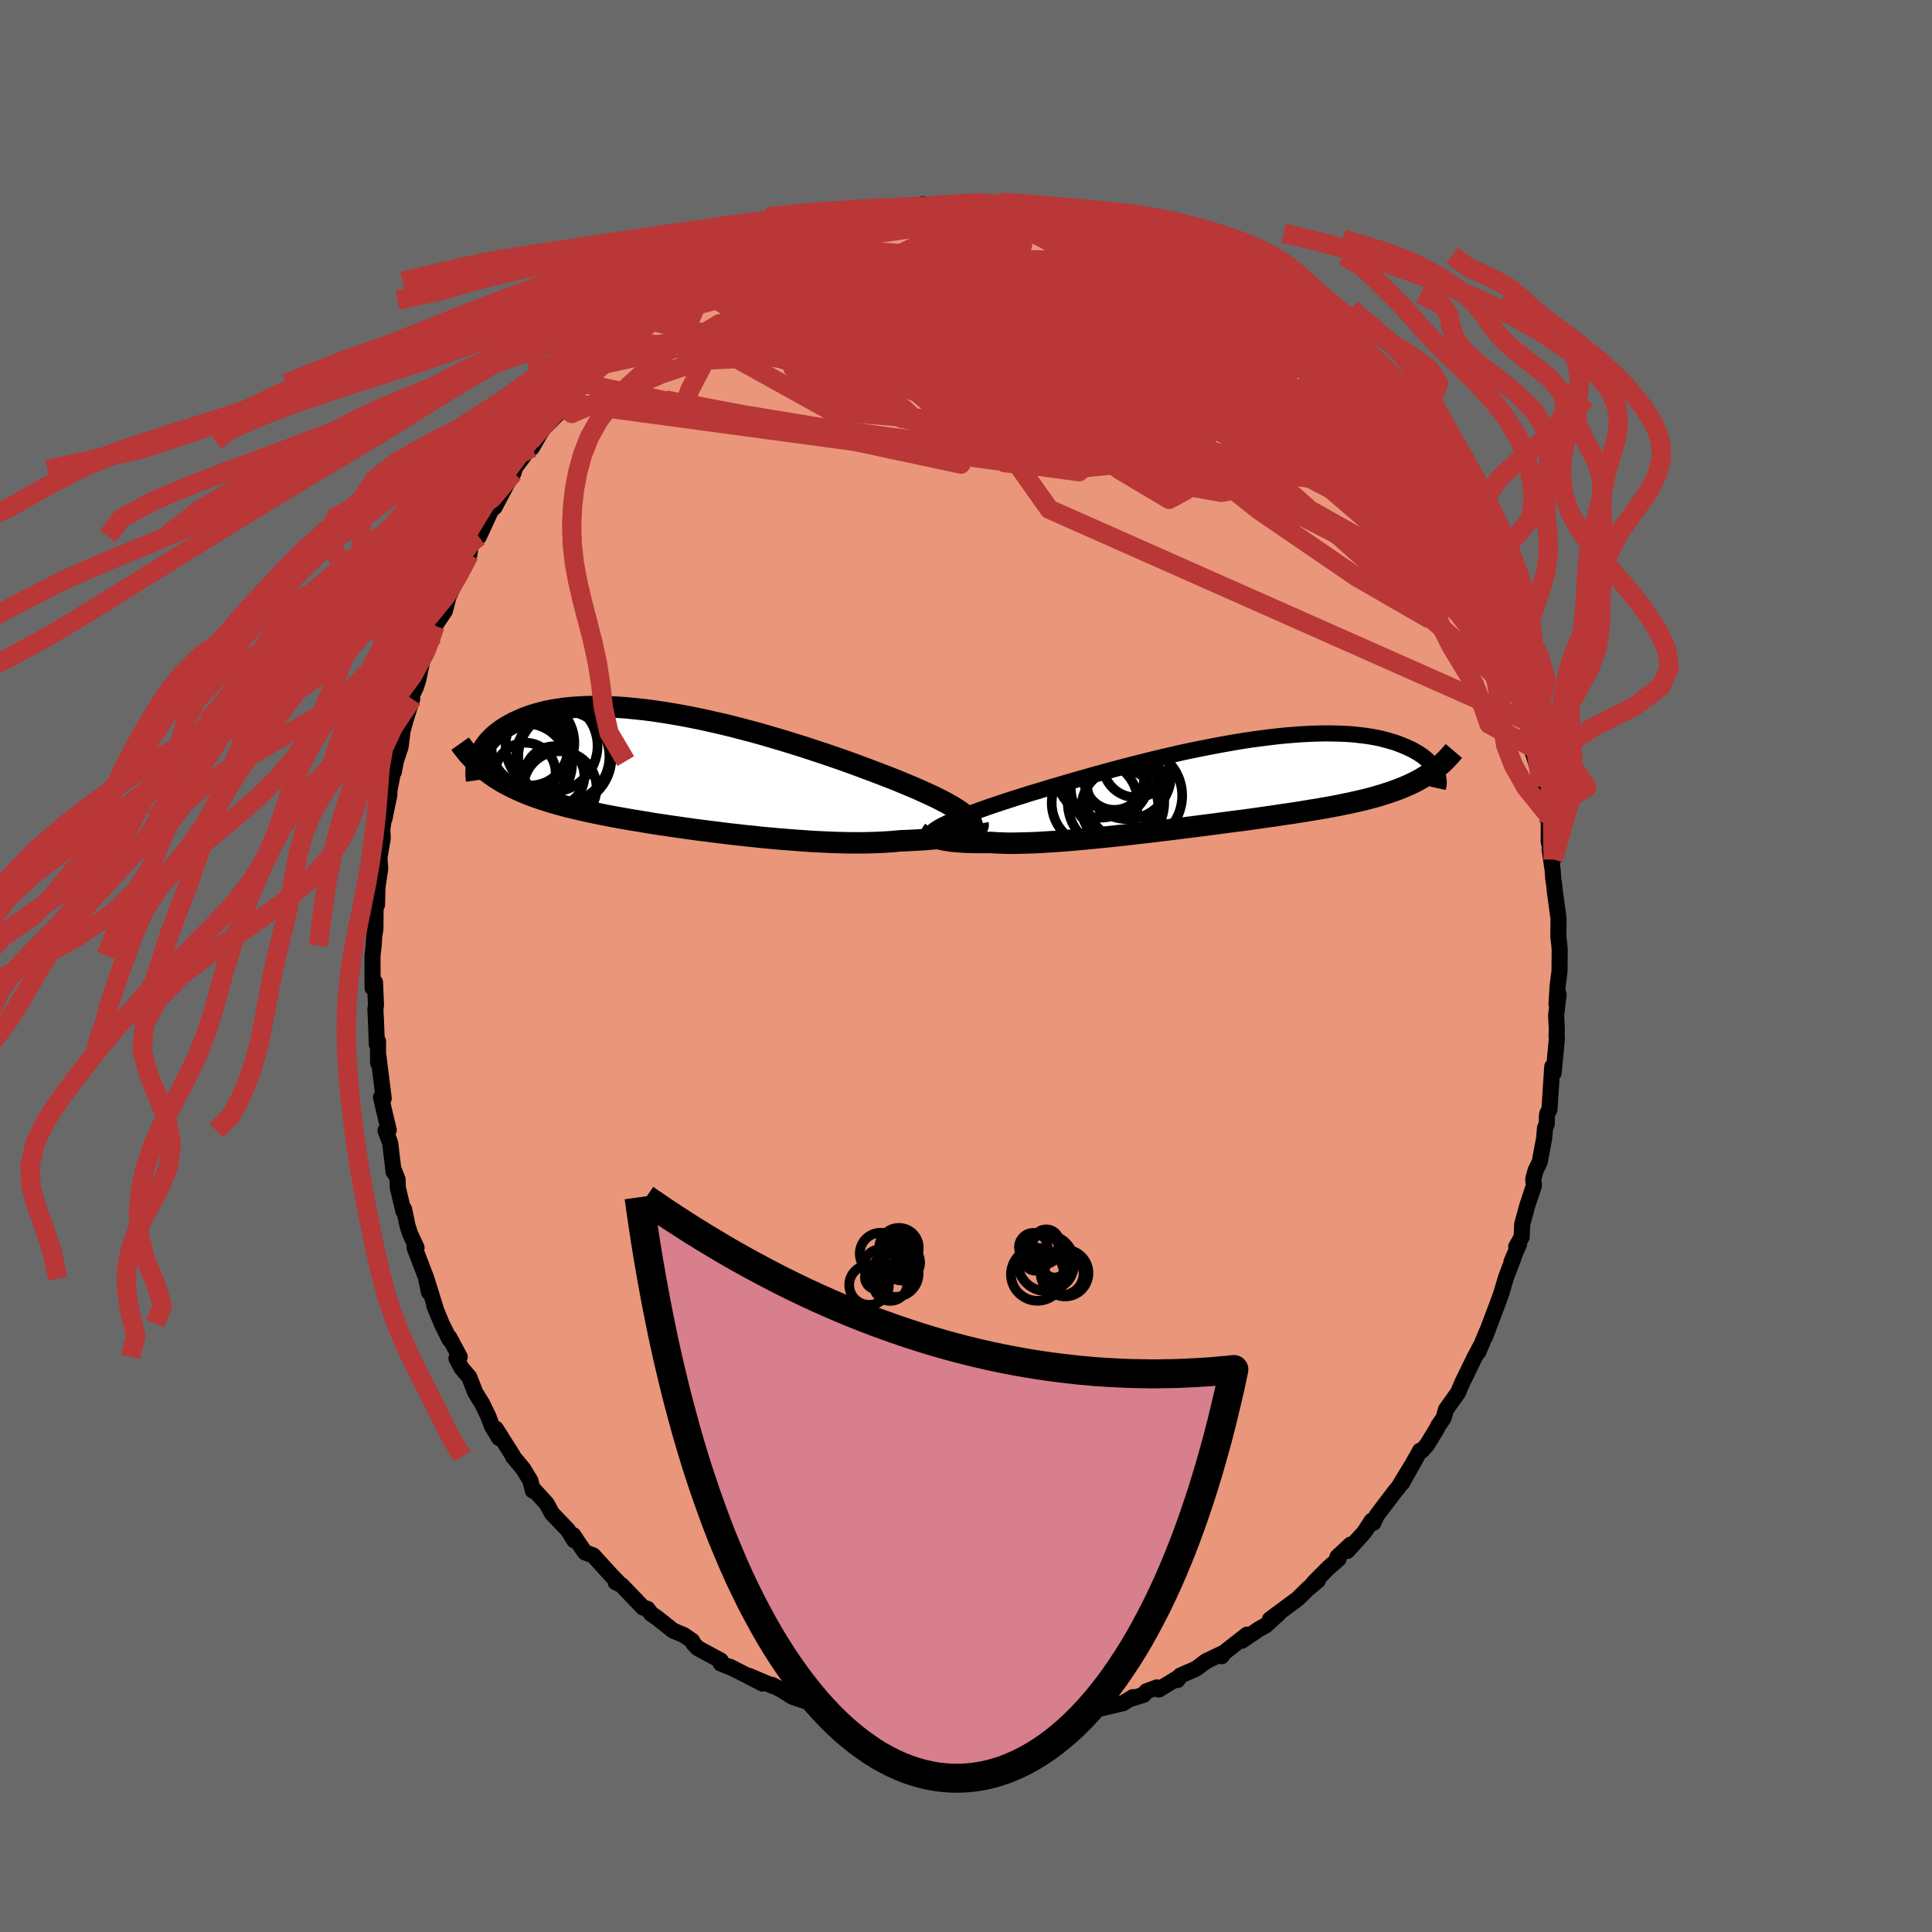 
  <svg viewBox="-100 -100 200 200" xmlns="http://www.w3.org/2000/svg" width="500" height="500" id="face-svg">
    <defs>
      <clipPath id="leftEyeClipPath">
        <polyline points="28.87,4.54 28.64,4.35 28.38,4.15 28.09,3.95 27.76,3.74 27.4,3.52 27.01,3.3 26.59,3.07 26.13,2.83 25.65,2.59 25.13,2.35 24.59,2.1 24.02,1.84 23.42,1.58 22.8,1.32 22.15,1.05 21.52,0.79 20.85,0.53 20.13,0.25 19.37,-0.04 18.57,-0.34 17.74,-0.65 16.87,-0.97 15.97,-1.29 15.04,-1.61 14.08,-1.94 13.1,-2.26 12.1,-2.59 11.08,-2.91 10.04,-3.23 8.99,-3.54 7.94,-3.85 6.87,-4.15 5.8,-4.43 4.73,-4.71 3.66,-4.97 2.6,-5.21 1.54,-5.45 0.5,-5.66 -0.54,-5.86 -1.56,-6.04 -2.56,-6.2 -3.55,-6.35 -4.51,-6.47 -5.45,-6.57 -6.37,-6.66 -7.26,-6.72 -8.13,-6.76 -8.97,-6.78 -9.78,-6.79 -10.56,-6.77 -11.32,-6.73 -12.04,-6.68 -12.73,-6.61 -13.39,-6.51 -14.02,-6.41 -14.62,-6.29 -15.18,-6.15 -15.72,-6 -16.23,-5.84 -16.71,-5.67 -17.17,-5.48 -17.59,-5.29 -18,-5.1 -18.38,-4.89 -18.74,-4.69 -19.07,-4.48 -19.39,-4.26 -19.68,-4.04 -19.95,-3.81 -20.2,-3.58 -20.43,-3.34 -20.64,-3.11 -20.83,-2.86 -21,-2.62 -21.16,-2.38 -21.3,-2.14 -21.42,-1.89 -21.52,-1.65 -21.61,-1.41 -20.91,-0.17 -20.59,0.08 -20.27,0.31 -19.94,0.54 -19.59,0.76 -19.24,0.98 -18.87,1.19 -18.49,1.39 -18.1,1.59 -17.69,1.78 -17.28,1.97 -16.85,2.15 -16.41,2.33 -15.95,2.5 -15.48,2.67 -15,2.83 -14.5,2.99 -13.99,3.15 -13.46,3.3 -12.91,3.45 -12.35,3.6 -11.77,3.74 -11.17,3.88 -10.56,4.02 -9.92,4.16 -9.27,4.29 -8.6,4.43 -7.92,4.56 -7.21,4.69 -6.49,4.82 -5.75,4.95 -5,5.07 -4.22,5.2 -3.44,5.33 -2.64,5.45 -1.82,5.57 -0.99,5.69 -0.15,5.81 0.7,5.93 1.56,6.04 2.43,6.15 3.3,6.26 4.18,6.37 5.07,6.47 5.96,6.57 6.86,6.66 7.75,6.76 8.64,6.84 9.53,6.92 10.42,6.99 11.3,7.06 12.17,7.12 13.03,7.18 13.88,7.22 14.72,7.26 15.54,7.29 16.35,7.31 17.15,7.32 17.92,7.32 18.67,7.31 19.4,7.29 20.11,7.26 20.79,7.22 21.45,7.17 22.08,7.11 22.67,7.09 23.25,7.06 23.81,7.03 24.35,7 24.87,6.96 25.37,6.92 25.85,6.87 26.31,6.81 26.74,6.75 27.16,6.69 27.55,6.62 27.91,6.55 28.25,6.47 28.56,6.39 28.85,6.31" />
      </clipPath>
      <clipPath id="rightEyeClipPath">
        <polyline points="-28.39,4.01 -28.02,3.85 -27.63,3.69 -27.2,3.52 -26.75,3.34 -26.27,3.16 -25.77,2.97 -25.24,2.78 -24.68,2.58 -24.1,2.38 -23.5,2.18 -22.87,1.97 -22.22,1.76 -21.55,1.54 -20.86,1.33 -20.16,1.1 -19.43,0.89 -18.68,0.66 -17.89,0.42 -17.06,0.18 -16.21,-0.07 -15.33,-0.33 -14.42,-0.58 -13.49,-0.85 -12.53,-1.11 -11.56,-1.38 -10.57,-1.64 -9.57,-1.9 -8.55,-2.16 -7.53,-2.41 -6.5,-2.66 -5.46,-2.9 -4.43,-3.14 -3.39,-3.36 -2.36,-3.57 -1.34,-3.77 -0.32,-3.96 0.68,-4.14 1.68,-4.31 2.66,-4.46 3.62,-4.59 4.56,-4.71 5.49,-4.82 6.39,-4.91 7.27,-4.98 8.12,-5.04 8.95,-5.08 9.76,-5.11 10.54,-5.12 11.28,-5.11 12,-5.09 12.7,-5.06 13.36,-5.01 13.99,-4.94 14.59,-4.87 15.17,-4.78 15.71,-4.68 16.23,-4.57 16.72,-4.44 17.18,-4.31 17.62,-4.18 18.03,-4.03 18.41,-3.88 18.78,-3.73 19.12,-3.57 19.44,-3.42 19.74,-3.25 20.02,-3.09 20.28,-2.92 20.53,-2.75 20.75,-2.57 20.95,-2.4 21.14,-2.22 21.3,-2.04 21.45,-1.86 21.59,-1.68 21.71,-1.51 21.81,-1.33 21.9,-1.16 21.98,-0.98 21.02,-0.85 20.69,-0.64 20.35,-0.44 19.99,-0.24 19.63,-0.05 19.25,0.13 18.85,0.31 18.45,0.48 18.03,0.65 17.59,0.81 17.14,0.97 16.68,1.12 16.2,1.27 15.7,1.42 15.19,1.56 14.66,1.7 14.12,1.83 13.55,1.96 12.97,2.09 12.37,2.21 11.75,2.34 11.11,2.46 10.45,2.58 9.77,2.7 9.07,2.81 8.35,2.93 7.61,3.05 6.84,3.17 6.06,3.28 5.26,3.4 4.44,3.52 3.6,3.64 2.75,3.76 1.88,3.88 0.99,3.99 0.09,4.11 -0.82,4.23 -1.74,4.35 -2.68,4.47 -3.62,4.59 -4.57,4.71 -5.52,4.83 -6.47,4.94 -7.43,5.06 -8.38,5.17 -9.34,5.28 -10.28,5.39 -11.22,5.49 -12.16,5.59 -13.08,5.68 -13.98,5.77 -14.87,5.85 -15.75,5.93 -16.6,6 -17.43,6.06 -18.24,6.11 -19.02,6.16 -19.78,6.2 -20.5,6.22 -21.2,6.24 -21.86,6.25 -22.49,6.25 -23.09,6.23 -23.64,6.21 -24.17,6.17 -24.71,6.18 -25.22,6.18 -25.72,6.17 -26.19,6.16 -26.64,6.15 -27.07,6.13 -27.47,6.1 -27.85,6.07 -28.2,6.04 -28.52,5.99 -28.82,5.95 -29.09,5.9 -29.34,5.85 -29.56,5.79 -29.75,5.73" />
      </clipPath>
      <filter id="fuzzy">
        <feTurbulence id="turbulence" baseFrequency="0.05" numOctaves="3" type="noise" result="noise" />
        <feDisplacementMap in="SourceGraphic" in2="noise" scale="2" />
      </filter>
      <linearGradient id="rainbowGradient" x1="0%" y1="0%" x2="100%" y2="0%">
        <stop offset="0%" style="stop-color: rgb(145, 85, 61); stop-opacity: 1" />
        <stop offset="50%" style="stop-color: rgb(255, 165, 0); stop-opacity: 1" />
        <stop offset="100%" style="stop-color: rgb(255, 127, 80); stop-opacity: 1" />
      </linearGradient>
    </defs>
    <rect x="-100" y="-100" width="100%" height="100%" fill="rgb(105, 105, 105)" />
    <polyline id="faceContour" points="61.44,0.53 61.24,2.12 61.13,3.94 61.35,2.94 61.09,5.1 61.16,6.51 61.14,7.27 61.17,7.51 60.83,11.08 60.69,10.43 60.4,14.86 60.18,15.26 60.14,15.52 60.12,16.37 59.94,16.76 59.85,17.83 59.39,20.3 58.96,21.17 58.72,22.07 58.79,22.73 58.09,24.85 57.94,25.41 57.58,26.72 57.52,28.07 56.96,29.05 57.26,28.78 56.47,30.61 56.68,30.19 55.9,32.25 55.41,33.92 55.16,34.6 53.75,38.35 53.93,37.82 53.04,39.95 53.31,39.28 52.68,40.46 51.65,42.57 51.39,43.1 50.93,44.17 49.69,45.91 49.44,46.79 48.88,47.6 48.76,47.87 47.71,49.59 47.19,50.17 47.01,50.17 45.13,53.53 46.07,51.82 44.78,53.94 44.46,54.32 42.52,56.88 42.17,57.65 42,57.43 41.24,58.6 39.48,60.55 39.83,59.89 38.45,61.17 38.57,61.38 37.54,62.28 36.07,63.76 35.61,64.3 36.43,63.61 35.4,64.46 34.32,65.52 31.47,67.63 32.33,67.07 31.03,68.26 30.29,68.67 28.56,69.85 29.09,69.22 26.73,71.07 26.46,71.45 26.46,71.2 24.85,71.97 23.84,72.73 22.2,73.45 21.9,73.91 22.02,73.64 19.96,74.9 19.77,74.68 18.67,75.09 18.4,75.44 17.08,75.86 17.27,75.69 16.26,76.31 14.7,76.68 12.05,77.31 11.18,77.62 11.69,77.77 11.6,77.61 9.11,77.84 8.1,78.33 7.48,78.3 6.82,78.52 4.73,78.62 4.81,78.66 2.76,78.87 3.8,78.81 1.63,78.76 1.19,79.09 0.2,79.11 -2.16,78.81 -1.67,78.98 -1.53,78.88 -3.65,78.8 -4.78,78.73 -5.57,78.78 -7.71,78.4 -7.96,78.4 -8.94,78.06 -9.98,78.14 -10.6,77.85 -12.28,77.36 -11.57,77.38 -13.29,76.89 -12.48,77.51 -15.26,76.57 -15,76.61 -17.05,75.96 -17.94,75.66 -19.06,74.96 -20.06,74.42 -19.89,74.57 -22.48,73.48 -21.06,74.28 -24.45,72.54 -23.98,72.77 -25.4,72.19 -25.39,71.9 -27.79,70.6 -28.22,70.14 -28.35,69.86 -29.2,69.27 -30.33,68.79 -31.95,67.5 -32.6,67.05 -32.96,66.56 -33.44,66.41 -34.13,65.68 -35.66,64.09 -36.27,63.79 -36.04,63.77 -36.7,63.1 -38.6,61.01 -39.45,60.7 -40.28,59.49 -40.65,58.92 -40.55,59.46 -41.21,58.39 -42.87,56.66 -43.4,55.67 -44.68,54.26 -44.84,54.31 -45.09,53.29 -45.84,52.05 -46.9,50.78 -46.87,50.76 -48.67,47.9 -48.33,48.87 -49.07,47.64 -49.44,46.64 -50.08,45.32 -50.81,44.13 -51.42,42.56 -52.23,41.61 -52.75,40.63 -52.41,40.46 -53.49,38.44 -53.47,38.66 -54.28,37.01 -55.05,35.15 -54.94,35.31 -55.93,32.15 -55.59,33.78 -55.86,32.35 -57.09,29.14 -56.88,29.16 -57.55,27.7 -57.81,26.9 -58.17,25.18 -58.24,25.38 -58.82,22.93 -58.84,22.1 -59.3,20.93 -59.25,21.33 -59.61,18.31 -60.09,17.04 -59.76,16.98 -60.02,15.89 -60.56,13.6 -60.28,13.71 -60.82,9.39 -60.86,10.03 -60.87,7.78 -60.99,8.12 -61.07,5.93 -61.14,4.48 -61.08,4.04 -61.18,1.68 -61.43,2.27 -61.44,-1.07 -61.32,-2.11 -61.26,-3.13 -61.14,-3.79 -61.12,-5.96 -61.17,-7.15 -60.97,-6.34 -60.93,-8.13 -60.64,-10.08 -60.72,-11.21 -60.38,-13.22 -60.43,-14.17 -60.19,-15.66 -60.2,-15.25 -59.69,-17.74 -59.68,-18.19 -58.94,-22.03 -59.23,-20.09 -59.02,-21.21 -58.53,-22.7 -58.33,-24.32 -58.03,-25.42 -57.33,-27.65 -57.77,-27.14 -56.93,-28.9 -56.71,-29.6 -56.18,-32.1 -55.89,-32.5 -55.19,-34.15 -54.96,-35.22 -54.94,-35.29 -53.95,-36.75 -53.39,-38.91 -53.58,-38.19 -52.75,-40.09 -52.49,-40.38 -51.42,-42.59 -51.22,-43.82 -50.63,-44.49 -50.43,-44.44 -49.36,-46.76 -48.91,-47.73 -48.82,-47.47 -47.23,-50.47 -46.85,-51.03 -46.65,-51.66 -46.83,-51.39 -44.65,-54.34 -44.95,-53.64 -44.07,-55.17 -43.69,-55.71 -42.03,-57.39 -41.72,-58.02 -41.12,-58.3 -40.42,-59.38 -40.24,-59.69 -38.05,-61.9 -39.66,-60.32 -37.97,-62.2 -36.45,-63.26 -36.75,-63.38 -35.41,-64.31 -35.04,-64.65 -32.78,-66.57 -32.71,-66.78 -32.3,-66.92 -31.8,-67.35 -30.31,-68.93 -30.01,-68.63 -28.53,-69.86 -28.75,-69.82 -26.95,-70.89 -26,-71.52 -25.18,-72.09 -24.54,-72.16 -23.01,-73.12 -22.61,-73.25 -22.89,-73.38 -21.87,-73.71 -19.43,-75.13 -18.7,-75.37 -19.51,-75.02 -18.28,-75.41 -15.14,-76.56 -15.75,-76.08 -14.52,-76.6 -11.91,-77.46 -11.39,-77.52 -11.47,-77.55 -10.29,-77.64 -8.88,-78.18 -8.97,-78.03 -6.37,-78.44 -6.29,-78.37 -4.6,-78.46 -4.41,-78.87 -3.87,-78.61 -3.36,-78.64 -2.26,-78.82 -1.74,-78.84 0.46,-78.91 2.05,-79.06 1.69,-78.85 2.22,-78.99 3.69,-78.89 5.02,-78.83 5.63,-78.38 8.09,-78.33 9.22,-77.83 9.3,-77.99 10.09,-77.93 11.13,-77.73 11.03,-77.52 12.13,-77.38 12.29,-77.48 14.47,-76.77 14.86,-76.68 17.82,-75.35 16.89,-75.86 18.15,-75.22 19.63,-74.93 19.71,-74.75 20.35,-74.49 21.92,-73.68 22.84,-73.55 22.79,-73.41 25.32,-71.98 26.46,-71.47 26,-71.48 26.08,-71.23 28.41,-70.01 29.14,-69.56 30.19,-68.77 30.93,-68.06 30.38,-68.73 31.89,-67.51 32.61,-66.9 32.6,-66.8 33.56,-65.99 35.67,-64.17 35.72,-64.18 36.97,-63.31 37.72,-62.51 37.16,-62.82 40.03,-59.82 39.57,-60.47 40.86,-58.73 41.52,-58.19 41.53,-58.15 41.96,-57.31 43.07,-55.95 43.62,-55.47 44.36,-54.75 45.19,-53.48 46.51,-51.56 46.75,-50.78 47.66,-49.25 48.19,-48.64 49.42,-46.76 49.28,-47.21 49.32,-46.77 49.62,-46.18 50.48,-45.05 51.03,-43.8 51.32,-43.48 53.06,-40.05 52.63,-40.84 52.63,-40.95 54.03,-36.87 54.07,-37.39 54.97,-34.57 55.22,-34.52 55.27,-34.17 55.9,-32.2 56.59,-30.63 56.32,-31.1 56.76,-29.26 57.68,-26.98 57.5,-27.61 58.45,-23.93 58.03,-25.37 58.76,-22.59 58.72,-22.57 58.65,-22.17 59.68,-18.92 59.59,-18.45 59.48,-18.56 60.07,-15.87 60.33,-14.83 60.32,-12.86 60.78,-11.03 60.41,-12.11 60.74,-9.86 60.78,-9.13 60.91,-8.25 60.94,-7.84 61.34,-4.9 61.32,-3.03 61.4,-2.38 61.46,-1.71 61.44,0.53 61.24,2.12" fill="rgb(233, 150, 122)" stroke="black" stroke-width="1.667" stroke-linejoin="round" filter="url(#fuzzy)" />
    <g transform="translate(26.77 -18.96)">
      <polyline id="rightCountour" points="-28.39,4.01 -28.02,3.85 -27.63,3.69 -27.2,3.52 -26.75,3.34 -26.27,3.16 -25.77,2.97 -25.24,2.78 -24.68,2.58 -24.1,2.38 -23.5,2.18 -22.87,1.97 -22.22,1.76 -21.55,1.54 -20.86,1.33 -20.16,1.1 -19.43,0.89 -18.68,0.66 -17.89,0.42 -17.06,0.18 -16.21,-0.07 -15.33,-0.33 -14.42,-0.58 -13.49,-0.85 -12.53,-1.11 -11.56,-1.38 -10.57,-1.64 -9.57,-1.9 -8.55,-2.16 -7.53,-2.41 -6.5,-2.66 -5.46,-2.9 -4.43,-3.14 -3.39,-3.36 -2.36,-3.57 -1.34,-3.77 -0.32,-3.96 0.68,-4.14 1.68,-4.31 2.66,-4.46 3.62,-4.59 4.56,-4.71 5.49,-4.82 6.39,-4.91 7.27,-4.98 8.12,-5.04 8.95,-5.08 9.76,-5.11 10.54,-5.12 11.28,-5.11 12,-5.09 12.7,-5.06 13.36,-5.01 13.99,-4.94 14.59,-4.87 15.17,-4.78 15.71,-4.68 16.23,-4.57 16.72,-4.44 17.18,-4.31 17.62,-4.18 18.03,-4.03 18.41,-3.88 18.78,-3.73 19.12,-3.57 19.44,-3.42 19.74,-3.25 20.02,-3.09 20.28,-2.92 20.53,-2.75 20.75,-2.57 20.95,-2.4 21.14,-2.22 21.3,-2.04 21.45,-1.86 21.59,-1.68 21.71,-1.51 21.81,-1.33 21.9,-1.16 21.98,-0.98 21.02,-0.85 20.69,-0.64 20.35,-0.44 19.99,-0.24 19.63,-0.05 19.25,0.13 18.85,0.31 18.45,0.48 18.03,0.65 17.59,0.81 17.14,0.97 16.68,1.12 16.2,1.27 15.7,1.42 15.19,1.56 14.66,1.7 14.12,1.83 13.55,1.96 12.97,2.09 12.37,2.21 11.75,2.34 11.11,2.46 10.45,2.58 9.77,2.7 9.07,2.81 8.35,2.93 7.61,3.05 6.84,3.17 6.06,3.28 5.26,3.4 4.44,3.52 3.6,3.64 2.75,3.76 1.88,3.88 0.99,3.99 0.09,4.11 -0.82,4.23 -1.74,4.35 -2.68,4.47 -3.62,4.59 -4.57,4.71 -5.52,4.83 -6.47,4.94 -7.43,5.06 -8.38,5.17 -9.34,5.28 -10.28,5.39 -11.22,5.49 -12.16,5.59 -13.08,5.68 -13.98,5.77 -14.87,5.85 -15.75,5.93 -16.6,6 -17.43,6.06 -18.24,6.11 -19.02,6.16 -19.78,6.2 -20.5,6.22 -21.2,6.24 -21.86,6.25 -22.49,6.25 -23.09,6.23 -23.64,6.21 -24.17,6.17 -24.71,6.18 -25.22,6.18 -25.72,6.17 -26.19,6.16 -26.64,6.15 -27.07,6.13 -27.47,6.1 -27.85,6.07 -28.2,6.04 -28.52,5.99 -28.82,5.95 -29.09,5.9 -29.34,5.85 -29.56,5.79 -29.75,5.73" fill="white" stroke="white" stroke-width="0" stroke-linejoin="round" filter="url(#fuzzy)" />
    </g>
    <g transform="translate(-28.85 -20.07)">
      <polyline id="leftCountour" points="28.87,4.54 28.64,4.35 28.38,4.15 28.09,3.95 27.76,3.74 27.4,3.52 27.01,3.3 26.59,3.07 26.13,2.83 25.65,2.59 25.13,2.35 24.59,2.1 24.02,1.84 23.42,1.58 22.8,1.32 22.15,1.05 21.52,0.79 20.85,0.53 20.13,0.25 19.37,-0.04 18.57,-0.34 17.74,-0.65 16.87,-0.97 15.97,-1.29 15.04,-1.61 14.08,-1.94 13.1,-2.26 12.1,-2.59 11.08,-2.91 10.04,-3.23 8.99,-3.54 7.94,-3.85 6.87,-4.15 5.8,-4.43 4.73,-4.71 3.66,-4.97 2.6,-5.21 1.54,-5.45 0.5,-5.66 -0.54,-5.86 -1.56,-6.04 -2.56,-6.2 -3.55,-6.35 -4.51,-6.47 -5.45,-6.57 -6.37,-6.66 -7.26,-6.72 -8.13,-6.76 -8.97,-6.78 -9.78,-6.79 -10.56,-6.77 -11.32,-6.73 -12.04,-6.68 -12.73,-6.61 -13.39,-6.51 -14.02,-6.41 -14.62,-6.29 -15.18,-6.15 -15.72,-6 -16.23,-5.84 -16.71,-5.67 -17.17,-5.48 -17.59,-5.29 -18,-5.1 -18.38,-4.89 -18.74,-4.69 -19.07,-4.48 -19.39,-4.26 -19.68,-4.04 -19.95,-3.81 -20.2,-3.58 -20.43,-3.34 -20.64,-3.11 -20.83,-2.86 -21,-2.62 -21.16,-2.38 -21.3,-2.14 -21.42,-1.89 -21.52,-1.65 -21.61,-1.41 -20.91,-0.17 -20.59,0.08 -20.27,0.31 -19.94,0.54 -19.59,0.76 -19.24,0.98 -18.87,1.19 -18.49,1.39 -18.1,1.59 -17.69,1.78 -17.28,1.97 -16.85,2.15 -16.41,2.33 -15.95,2.5 -15.48,2.67 -15,2.83 -14.5,2.99 -13.99,3.15 -13.46,3.3 -12.91,3.45 -12.35,3.6 -11.77,3.74 -11.17,3.88 -10.56,4.02 -9.92,4.16 -9.27,4.29 -8.6,4.43 -7.92,4.56 -7.21,4.69 -6.49,4.82 -5.75,4.95 -5,5.07 -4.22,5.2 -3.44,5.33 -2.64,5.45 -1.82,5.57 -0.99,5.69 -0.15,5.81 0.7,5.93 1.56,6.04 2.43,6.15 3.3,6.26 4.18,6.37 5.07,6.47 5.96,6.57 6.86,6.66 7.75,6.76 8.64,6.84 9.53,6.92 10.42,6.99 11.3,7.06 12.17,7.12 13.03,7.18 13.88,7.22 14.72,7.26 15.54,7.29 16.35,7.31 17.15,7.32 17.92,7.32 18.67,7.31 19.4,7.29 20.11,7.26 20.79,7.22 21.45,7.17 22.08,7.11 22.67,7.09 23.25,7.06 23.81,7.03 24.35,7 24.87,6.96 25.37,6.92 25.85,6.87 26.31,6.81 26.74,6.75 27.16,6.69 27.55,6.62 27.91,6.55 28.25,6.47 28.56,6.39 28.85,6.31" fill="white" stroke="white" stroke-width="0" stroke-linejoin="round" filter="url(#fuzzy)" />
    </g>
    <g transform="translate(26.77 -18.96)">
      <polyline id="rightUpper" points="-30.45,5.35 -30.38,5.23 -30.28,5.12 -30.15,5 -29.99,4.87 -29.79,4.74 -29.57,4.6 -29.32,4.46 -29.04,4.32 -28.73,4.17 -28.39,4.01 -28.02,3.85 -27.63,3.69 -27.2,3.52 -26.75,3.34 -26.27,3.16 -25.77,2.97 -25.24,2.78 -24.68,2.58 -24.1,2.38 -23.5,2.18 -22.87,1.97 -22.22,1.76 -21.55,1.54 -20.86,1.33 -20.16,1.1 -19.43,0.89 -18.68,0.66 -17.89,0.42 -17.06,0.18 -16.21,-0.07 -15.33,-0.33 -14.42,-0.58 -13.49,-0.85 -12.53,-1.11 -11.56,-1.38 -10.57,-1.64 -9.57,-1.9 -8.55,-2.16 -7.53,-2.41 -6.5,-2.66 -5.46,-2.9 -4.43,-3.14 -3.39,-3.36 -2.36,-3.57 -1.34,-3.77 -0.32,-3.96 0.68,-4.14 1.68,-4.31 2.66,-4.46 3.62,-4.59 4.56,-4.71 5.49,-4.82 6.39,-4.91 7.27,-4.98 8.12,-5.04 8.95,-5.08 9.76,-5.11 10.54,-5.12 11.28,-5.11 12,-5.09 12.7,-5.06 13.36,-5.01 13.99,-4.94 14.59,-4.87 15.17,-4.78 15.71,-4.68 16.23,-4.57 16.72,-4.44 17.18,-4.31 17.62,-4.18 18.03,-4.03 18.41,-3.88 18.78,-3.73 19.12,-3.57 19.44,-3.42 19.74,-3.25 20.02,-3.09 20.28,-2.92 20.53,-2.75 20.75,-2.57 20.95,-2.4 21.14,-2.22 21.3,-2.04 21.45,-1.86 21.59,-1.68 21.71,-1.51 21.81,-1.33 21.9,-1.16 21.98,-0.98 22.04,-0.81 22.09,-0.65 22.12,-0.48 22.15,-0.32 22.16,-0.17 22.17,-0.01 22.16,0.13 22.14,0.28 22.11,0.42 22.08,0.56" fill="none" stroke="black" stroke-width="1.667" stroke-linejoin="round" filter="url(#fuzzy)" />
      <polyline id="rightLower" points="-30.18,5.01 -30.25,5.08 -30.3,5.16 -30.33,5.23 -30.33,5.3 -30.3,5.38 -30.24,5.45 -30.16,5.52 -30.05,5.59 -29.91,5.66 -29.75,5.73 -29.56,5.79 -29.34,5.85 -29.09,5.9 -28.82,5.95 -28.52,5.99 -28.2,6.04 -27.85,6.07 -27.47,6.1 -27.07,6.13 -26.64,6.15 -26.19,6.16 -25.72,6.17 -25.22,6.18 -24.71,6.18 -24.17,6.17 -23.64,6.21 -23.09,6.23 -22.49,6.25 -21.86,6.25 -21.2,6.24 -20.5,6.22 -19.78,6.2 -19.02,6.16 -18.24,6.11 -17.43,6.06 -16.6,6 -15.75,5.93 -14.87,5.85 -13.98,5.77 -13.08,5.68 -12.16,5.59 -11.22,5.49 -10.28,5.39 -9.34,5.28 -8.38,5.17 -7.43,5.06 -6.47,4.94 -5.52,4.83 -4.57,4.71 -3.62,4.59 -2.68,4.47 -1.74,4.35 -0.82,4.23 0.09,4.11 0.99,3.99 1.88,3.88 2.75,3.76 3.6,3.64 4.44,3.52 5.26,3.4 6.06,3.28 6.84,3.17 7.61,3.05 8.35,2.93 9.07,2.81 9.77,2.7 10.45,2.58 11.11,2.46 11.75,2.34 12.37,2.21 12.97,2.09 13.55,1.96 14.12,1.83 14.66,1.7 15.19,1.56 15.7,1.42 16.2,1.27 16.68,1.12 17.14,0.97 17.59,0.81 18.03,0.65 18.45,0.48 18.85,0.31 19.25,0.13 19.63,-0.05 19.99,-0.24 20.35,-0.44 20.69,-0.64 21.02,-0.85 21.33,-1.07 21.64,-1.29 21.94,-1.52 22.22,-1.75 22.5,-1.99 22.76,-2.24 23.02,-2.5 23.26,-2.76 23.5,-3.03 23.73,-3.3" fill="none" stroke="black" stroke-width="2.222" stroke-linejoin="round" filter="url(#fuzzy)" />
      <circle r="3.132" cx="-11.108" cy="0.174" stroke="black" fill="none" stroke-width="1.0" filter="url(#fuzzy)" clip-path="url(#rightEyeClipPath)" /><circle r="4.462" cx="-13.438" cy="2.074" stroke="black" fill="none" stroke-width="1.0" filter="url(#fuzzy)" clip-path="url(#rightEyeClipPath)" /><circle r="4.996" cx="-9.388" cy="1.319" stroke="black" fill="none" stroke-width="1.0" filter="url(#fuzzy)" clip-path="url(#rightEyeClipPath)" /><circle r="3.428" cx="-9.173" cy="-1.921" stroke="black" fill="none" stroke-width="1.0" filter="url(#fuzzy)" clip-path="url(#rightEyeClipPath)" /><circle r="4.586" cx="-12.833" cy="-0.986" stroke="black" fill="none" stroke-width="1.0" filter="url(#fuzzy)" clip-path="url(#rightEyeClipPath)" /><circle r="3.062" cx="-11.413" cy="-0.266" stroke="black" fill="none" stroke-width="1.0" filter="url(#fuzzy)" clip-path="url(#rightEyeClipPath)" /><circle r="3.984" cx="-10.828" cy="2.529" stroke="black" fill="none" stroke-width="1.0" filter="url(#fuzzy)" clip-path="url(#rightEyeClipPath)" /><circle r="4.816" cx="-11.108" cy="0.474" stroke="black" fill="none" stroke-width="1.0" filter="url(#fuzzy)" clip-path="url(#rightEyeClipPath)" /><circle r="4.534" cx="-10.088" cy="-0.781" stroke="black" fill="none" stroke-width="1.0" filter="url(#fuzzy)" clip-path="url(#rightEyeClipPath)" /><circle r="4.994" cx="-11.243" cy="2.014" stroke="black" fill="none" stroke-width="1.0" filter="url(#fuzzy)" clip-path="url(#rightEyeClipPath)" />
      </g>
    <g transform="translate(-28.85 -20.07)">
      <polyline id="leftUpper" points="29.25,6.2 29.36,6.05 29.44,5.9 29.49,5.75 29.51,5.59 29.49,5.42 29.43,5.26 29.34,5.09 29.22,4.91 29.06,4.73 28.87,4.54 28.64,4.35 28.38,4.15 28.09,3.95 27.76,3.74 27.4,3.52 27.01,3.3 26.59,3.07 26.13,2.83 25.65,2.59 25.13,2.35 24.59,2.1 24.02,1.84 23.42,1.58 22.8,1.32 22.15,1.05 21.52,0.79 20.85,0.53 20.13,0.25 19.37,-0.04 18.57,-0.34 17.74,-0.65 16.87,-0.97 15.97,-1.29 15.04,-1.61 14.08,-1.94 13.1,-2.26 12.1,-2.59 11.08,-2.91 10.04,-3.23 8.99,-3.54 7.94,-3.85 6.87,-4.15 5.8,-4.43 4.73,-4.71 3.66,-4.97 2.6,-5.21 1.54,-5.45 0.5,-5.66 -0.54,-5.86 -1.56,-6.04 -2.56,-6.2 -3.55,-6.35 -4.51,-6.47 -5.45,-6.57 -6.37,-6.66 -7.26,-6.72 -8.13,-6.76 -8.97,-6.78 -9.78,-6.79 -10.56,-6.77 -11.32,-6.73 -12.04,-6.68 -12.73,-6.61 -13.39,-6.51 -14.02,-6.41 -14.62,-6.29 -15.18,-6.15 -15.72,-6 -16.23,-5.84 -16.71,-5.67 -17.17,-5.48 -17.59,-5.29 -18,-5.1 -18.38,-4.89 -18.74,-4.69 -19.07,-4.48 -19.39,-4.26 -19.68,-4.04 -19.95,-3.81 -20.2,-3.58 -20.43,-3.34 -20.64,-3.11 -20.83,-2.86 -21,-2.62 -21.16,-2.38 -21.3,-2.14 -21.42,-1.89 -21.52,-1.65 -21.61,-1.41 -21.69,-1.17 -21.75,-0.93 -21.8,-0.7 -21.84,-0.47 -21.86,-0.24 -21.87,-0.01 -21.87,0.21 -21.86,0.42 -21.84,0.63 -21.81,0.84" fill="none" stroke="black" stroke-width="2.222" stroke-linejoin="round" filter="url(#fuzzy)" />
      <polyline id="leftLower" points="30.09,5.4 30.11,5.49 30.09,5.58 30.04,5.67 29.96,5.76 29.85,5.86 29.71,5.95 29.54,6.04 29.34,6.13 29.11,6.22 28.85,6.31 28.56,6.39 28.25,6.47 27.91,6.55 27.55,6.62 27.16,6.69 26.74,6.75 26.31,6.81 25.85,6.87 25.37,6.92 24.87,6.96 24.35,7 23.81,7.03 23.25,7.06 22.67,7.09 22.08,7.11 21.45,7.17 20.79,7.22 20.11,7.26 19.4,7.29 18.67,7.31 17.92,7.32 17.15,7.32 16.35,7.31 15.54,7.29 14.72,7.26 13.88,7.22 13.03,7.18 12.17,7.12 11.3,7.06 10.42,6.99 9.53,6.92 8.64,6.84 7.75,6.76 6.86,6.66 5.96,6.57 5.07,6.47 4.18,6.37 3.3,6.26 2.43,6.15 1.56,6.04 0.7,5.93 -0.15,5.81 -0.99,5.69 -1.82,5.57 -2.64,5.45 -3.44,5.33 -4.22,5.2 -5,5.07 -5.75,4.95 -6.49,4.82 -7.21,4.69 -7.92,4.56 -8.6,4.43 -9.27,4.29 -9.92,4.16 -10.56,4.02 -11.17,3.88 -11.77,3.74 -12.35,3.6 -12.91,3.45 -13.46,3.3 -13.99,3.15 -14.5,2.99 -15,2.83 -15.48,2.67 -15.95,2.5 -16.41,2.33 -16.85,2.15 -17.28,1.97 -17.69,1.78 -18.1,1.59 -18.49,1.39 -18.87,1.19 -19.24,0.98 -19.59,0.76 -19.94,0.54 -20.27,0.31 -20.59,0.08 -20.91,-0.17 -21.21,-0.41 -21.5,-0.67 -21.78,-0.93 -22.06,-1.2 -22.32,-1.47 -22.58,-1.75 -22.83,-2.04 -23.06,-2.34 -23.3,-2.64 -23.52,-2.95" fill="none" stroke="black" stroke-width="2.222" stroke-linejoin="round" filter="url(#fuzzy)" />
      <circle r="4.718" cx="-12.781" cy="-1.608" stroke="black" fill="none" stroke-width="1.0" filter="url(#fuzzy)" clip-path="url(#leftEyeClipPath)" /><circle r="3.782" cx="-13.176" cy="1.622" stroke="black" fill="none" stroke-width="1.0" filter="url(#fuzzy)" clip-path="url(#leftEyeClipPath)" /><circle r="4.936" cx="-12.791" cy="-1.498" stroke="black" fill="none" stroke-width="1.0" filter="url(#fuzzy)" clip-path="url(#leftEyeClipPath)" /><circle r="3.112" cx="-13.766" cy="0.432" stroke="black" fill="none" stroke-width="1.0" filter="url(#fuzzy)" clip-path="url(#leftEyeClipPath)" /><circle r="3.114" cx="-16.746" cy="0.072" stroke="black" fill="none" stroke-width="1.0" filter="url(#fuzzy)" clip-path="url(#leftEyeClipPath)" /><circle r="4.606" cx="-16.301" cy="-3.033" stroke="black" fill="none" stroke-width="1.0" filter="url(#fuzzy)" clip-path="url(#leftEyeClipPath)" /><circle r="4.368" cx="-16.721" cy="-0.658" stroke="black" fill="none" stroke-width="1.0" filter="url(#fuzzy)" clip-path="url(#leftEyeClipPath)" /><circle r="4.76" cx="-14.051" cy="-2.718" stroke="black" fill="none" stroke-width="1.0" filter="url(#fuzzy)" clip-path="url(#leftEyeClipPath)" /><circle r="4.528" cx="-16.456" cy="-0.888" stroke="black" fill="none" stroke-width="1.0" filter="url(#fuzzy)" clip-path="url(#leftEyeClipPath)" /><circle r="3.978" cx="-16.296" cy="-2.588" stroke="black" fill="none" stroke-width="1.0" filter="url(#fuzzy)" clip-path="url(#leftEyeClipPath)" />
    </g>
    <g id="hairs">
      <polyline points="43.07,-55.95 43.55,-55.39 43.89,-54.6 44,-53.69 43.8,-52.78 43.25,-52 42.3,-51.39 40.95,-50.98 39.17,-50.77 36.96,-50.74 34.35,-50.84 31.35,-51.01 27.96,-51.23 24.18,-51.49 19.98,-51.8 15.32,-52.19 10.16,-52.67 4.5,-53.26 -1.66,-53.97 -8.31,-54.8 -15.46,-55.81 -23.07,-57.07 -31.12,-58.59" fill="none" stroke="rgb(185, 55, 55)" stroke-width="2" stroke-linejoin="round" filter="url(#fuzzy)" /><polyline points="-1.74,-78.84 0.22,-78.73 2,-78.25 3.88,-77.43 6.12,-76.3 8.81,-74.89 11.91,-73.22 15.35,-71.31 19.01,-69.18 22.81,-66.86 26.69,-64.38 30.59,-61.8 34.49,-59.19 38.39,-56.62 42.34,-54.12" fill="none" stroke="rgb(185, 55, 55)" stroke-width="2" stroke-linejoin="round" filter="url(#fuzzy)" /><polyline points="14.86,-76.68 16.57,-75.93 17.36,-75.62 17.99,-75.38 18.54,-75.17 18.99,-74.97 19.31,-74.78 19.46,-74.62 19.41,-74.5 19.08,-74.44 18.41,-74.46 17.35,-74.59 15.89,-74.83 14.07,-75.19 11.89,-75.65 9.28,-76.21 6.06,-76.91 2.09,-77.76" fill="none" stroke="rgb(185, 55, 55)" stroke-width="2" stroke-linejoin="round" filter="url(#fuzzy)" /><polyline points="28.41,-70.01 28.95,-69.51 28.96,-69.02 28.38,-68.62 27.24,-68.26 25.58,-67.86 23.38,-67.4 20.63,-66.89 17.28,-66.34 13.29,-65.77 8.56,-65.22 3.01,-64.68 -3.42,-64.15 -10.72,-63.61 -18.83,-63.11 -27.78,-62.69" fill="none" stroke="rgb(185, 55, 55)" stroke-width="2" stroke-linejoin="round" filter="url(#fuzzy)" /><polyline points="-15.75,-76.08 -14.27,-76.62 -12.83,-77.07 -11.69,-77.38 -10.71,-77.61 -9.76,-77.8 -8.81,-77.98 -7.87,-78.14 -7.01,-78.28 -6.27,-78.38 -5.74,-78.45 -5.45,-78.48 -5.4,-78.47 -5.59,-78.42 -5.98,-78.33 -6.57,-78.2 -7.4,-78.03 -8.57,-77.78 -10.28,-77.41 -12.73,-76.85" fill="none" stroke="rgb(185, 55, 55)" stroke-width="2" stroke-linejoin="round" filter="url(#fuzzy)" /><polyline points="50.48,-45.05 50.99,-43.99 51.55,-42.91 52.02,-41.96 52.35,-41.18 52.56,-40.53 52.66,-40.01 52.65,-39.68 52.48,-39.63 52.14,-39.89 51.62,-40.47 50.91,-41.39 49.99,-42.66 48.84,-44.3 47.43,-46.37 45.72,-48.9 43.73,-51.94 41.46,-55.48 38.87,-59.53" fill="none" stroke="rgb(185, 55, 55)" stroke-width="2" stroke-linejoin="round" filter="url(#fuzzy)" /><polyline points="51.32,-43.48 52.22,-41.62 52.35,-41.05 52.21,-40.76 51.87,-40.62 51.27,-40.81 50.31,-41.5 48.95,-42.74 47.18,-44.53 44.98,-46.88 42.33,-49.79 39.16,-53.34 35.41,-57.54 31.1,-62.41 26.18,-68" fill="none" stroke="rgb(185, 55, 55)" stroke-width="2" stroke-linejoin="round" filter="url(#fuzzy)" /><polyline points="8.09,-78.33 8.92,-78.04 9.63,-77.89 10.38,-77.74 11.16,-77.56 11.96,-77.35 12.79,-77.13 13.63,-76.9 14.42,-76.66 15.06,-76.46 15.46,-76.32 15.52,-76.28 15.26,-76.35 14.69,-76.5 13.86,-76.73 12.75,-77.06 11.27,-77.48" fill="none" stroke="rgb(185, 55, 55)" stroke-width="2" stroke-linejoin="round" filter="url(#fuzzy)" /><polyline points="40.03,-59.82 40.04,-59.8 40.34,-59.33 40.52,-58.91 40.52,-58.59 40.36,-58.34 40.04,-58.16 39.52,-58.06 38.76,-58.05 37.72,-58.16 36.35,-58.43 34.64,-58.91 32.56,-59.63 30.07,-60.64 27.15,-61.96 23.75,-63.57 19.89,-65.46 15.6,-67.6 10.97,-69.96 6.04,-72.56 0.84,-75.44" fill="none" stroke="rgb(185, 55, 55)" stroke-width="2" stroke-linejoin="round" filter="url(#fuzzy)" /><polyline points="14.86,-76.68 16.56,-75.93 17.31,-75.61 17.86,-75.37 18.32,-75.13 18.67,-74.89 18.9,-74.64 19,-74.38 18.94,-74.12 18.67,-73.87 18.15,-73.63 17.34,-73.43 16.24,-73.27 14.83,-73.16 13.11,-73.08 11.06,-73.05 8.61,-73.07 5.73,-73.14 2.38,-73.26 -1.41,-73.44 -5.6,-73.66 -10.07,-73.99 -14.63,-74.5" fill="none" stroke="rgb(185, 55, 55)" stroke-width="2" stroke-linejoin="round" filter="url(#fuzzy)" /><polyline points="-41.12,-58.3 11.71,-51.17 21.78,-59.89 23.33,-66.19 25.49,-67.74 29.02,-66.17 32.37,-63.66 33.91,-61.8 32.99,-61.2 30.06,-61.62 26.37,-62.46 23.08,-63.3 20.7,-64.13 18.9,-65.25 16.89,-66.91 14.14,-68.96 10.71,-70.85 7.2,-71.94 3.92,-71.95 0.09,-71.11 -5.79,-69.69 -12.66,-67.36 -10.06,-64.44 30.19,-68.77" fill="none" stroke="rgb(185, 55, 55)" stroke-width="2" stroke-linejoin="round" filter="url(#fuzzy)" /><polyline points="43.62,-55.47 17.07,-67.53 19.84,-66.72 25.69,-64.01 25.51,-64.08 19.98,-66.53 12.53,-69.31 5.24,-70.79 -1.57,-70.47 -7.55,-68.9 -11.09,-67.16 -9.99,-66.26 -3.58,-66.43 6.13,-66.81 16.09,-65.61 24.94,-61.4 30.24,-57.65 12.29,-77.48" fill="none" stroke="rgb(185, 55, 55)" stroke-width="2" stroke-linejoin="round" filter="url(#fuzzy)" /><polyline points="32.6,-66.8 -7.38,-64.1 -5.16,-65.21 8.66,-65.33 18.96,-64.87 21.9,-64.49 19.01,-64.45 13.38,-65.15 7.86,-67 4.15,-69.79 2.54,-72.65 2.22,-74.74 2.1,-75.96 1.57,-76.75 2.98,-77.06 16.89,-75.86" fill="none" stroke="rgb(185, 55, 55)" stroke-width="2" stroke-linejoin="round" filter="url(#fuzzy)" /><polyline points="31.89,-67.51 17.37,-71.3 8.53,-70.37 2.9,-68.83 4.61,-66.06 11.92,-62.07 20.01,-57.9 24.85,-54.82 24.93,-53.62 21.4,-54.31 17.06,-56.22 14.54,-58.43 14.7,-60.19 16.27,-61.14 17.17,-61.35 16.55,-61.1 15.74,-60.76 16.77,-60.8 19.41,-61.78 21.16,-63.34 25.45,-59.96 54.97,-34.57" fill="none" stroke="rgb(185, 55, 55)" stroke-width="2" stroke-linejoin="round" filter="url(#fuzzy)" /><polyline points="45.19,-53.48 37.31,-60.04 26.8,-67.52 19.16,-71.28 14.01,-71.24 9.6,-69.16 5.19,-67 1.59,-65.71 0.27,-65.13 2.03,-64.58 6.4,-63.66 11.88,-62.47 16.76,-61.26 19.55,-60.13 19.22,-59.18 15.97,-58.9 12.44,-60.2 12.86,-64.12 17.29,-70.54 22.79,-73.41" fill="none" stroke="rgb(185, 55, 55)" stroke-width="2" stroke-linejoin="round" filter="url(#fuzzy)" /><polyline points="56.32,-31.1 48.61,-41.06 37.93,-53.66 31.88,-59.22 27.31,-60.37 20.32,-61.17 11.17,-62.87 3.08,-64.59 -0.96,-65.19 -0.34,-64.35 3.67,-62.6 9.95,-61.09 18.24,-61.16 27.29,-63.01 34.21,-63.83 40.86,-58.73" fill="none" stroke="rgb(185, 55, 55)" stroke-width="2" stroke-linejoin="round" filter="url(#fuzzy)" /><polyline points="-22.61,-73.25 15.8,-56.24 11.76,-57.2 1.45,-61.51 -3.1,-64.85 -1.29,-66.29 4.11,-66.59 9.78,-66.86 12.92,-67.69 12.18,-69 7.94,-70.43 2.01,-71.68 -3.26,-72.66 -5.91,-73.35 -5.08,-73.51 -1.17,-72.67 4.33,-70.45 9.13,-67.03 10.21,-63.7 5.1,-62.54 -4.73,-65.32 -11.19,-71.83 -15.14,-76.56" fill="none" stroke="rgb(185, 55, 55)" stroke-width="2" stroke-linejoin="round" filter="url(#fuzzy)" /><polyline points="-11.91,-77.46 -12.2,-75.29 -11.53,-73.44 -4.21,-72.74 6.06,-71.08 15.88,-67.66 22.58,-63.33 24.13,-59.57 20.02,-57.44 11.66,-57.15 1.67,-58.26 -7.46,-60.16 -14.43,-62.29 -19.15,-64.27 -22.17,-65.78 -24.09,-66.57 -25.53,-66.48 -27.1,-65.54 -28.86,-64.11 -28.87,-63.17 -21.99,-63.92 -0.85,-65.19 41.96,-57.31" fill="none" stroke="rgb(185, 55, 55)" stroke-width="2" stroke-linejoin="round" filter="url(#fuzzy)" /><polyline points="-22.61,-73.25 6.69,-66.72 15.21,-58.78 17.46,-55.95 18.39,-57.16 16.92,-60.18 13.24,-63.03 9.79,-64.5 9.16,-64.29 12.35,-62.8 18.57,-60.61 26.17,-58.06 33.57,-55.14 39.65,-52 43.59,-49.39 44.48,-48.82 41.41,-51.76 34.69,-57.9 29.82,-62 47.66,-49.25" fill="none" stroke="rgb(185, 55, 55)" stroke-width="2" stroke-linejoin="round" filter="url(#fuzzy)" /><polyline points="10.09,-77.93 21.79,-72.27 25.87,-68.31 28.6,-63.68 27.93,-60.91 22.16,-61.22 13.01,-63.78 4,-67.13 -2.27,-70.15 -5.46,-72.26 -6.97,-73.31 -8.38,-73.5 -10.15,-73.26 -11.6,-73.04 -11.59,-72.98 -9,-72.58 -2.06,-70.67 11.87,-65.79 32.26,-57.97 43.62,-55.47" fill="none" stroke="rgb(185, 55, 55)" stroke-width="2" stroke-linejoin="round" filter="url(#fuzzy)" /><polyline points="54.03,-36.87 33.31,-53.78 33.86,-52.78 31.99,-50.13 26.44,-49.03 21.02,-50 18.5,-52.13 19.7,-53.79 23.72,-53.85 28.54,-52.37 31.84,-50.41 31.96,-49.17 28.56,-49.27 22.6,-50.57 15.57,-52.51 8.57,-54.6 1.94,-56.73 -4.37,-59.06 -9.97,-61.53 -13.87,-63.46 -14.11,-64.37 -3.26,-65.18 37.16,-62.82" fill="none" stroke="rgb(185, 55, 55)" stroke-width="2" stroke-linejoin="round" filter="url(#fuzzy)" /><polyline points="35.67,-64.17 37.41,-57.01 28.7,-59.53 19.1,-62.41 12.48,-64.73 9.92,-65.9 10.16,-65.55 11.04,-63.97 10.6,-62.04 8.13,-60.72 4.73,-60.42 2.74,-60.59 3.7,-60.12 6.81,-58.4 9.63,-56.55 9.38,-58 0.42,-66.34 -21.87,-73.71" fill="none" stroke="rgb(185, 55, 55)" stroke-width="2" stroke-linejoin="round" filter="url(#fuzzy)" /><polyline points="37.72,-62.51 21.91,-62.66 24.81,-58.49 21.47,-57.98 12.33,-59.77 3.34,-62.61 -2.07,-65.6 -4.44,-68.04 -6.15,-69.52 -8.9,-70.03 -12.77,-69.89 -16.63,-69.45 -19.18,-68.91 -19.57,-68.18 -17.56,-66.97 -13.32,-65.07 -7.27,-62.57 -0.06,-59.91 7.39,-57.62 13.65,-56.16 16.58,-56.01 13.92,-57.64 3.52,-60.42 -35.04,-64.65" fill="none" stroke="rgb(185, 55, 55)" stroke-width="2" stroke-linejoin="round" filter="url(#fuzzy)" /><polyline points="-39.66,-60.32 -0.53,-51.96 -5.9,-57.18 -11.69,-62.52 -9.64,-65.43 -1.86,-65.65 7.47,-63.72 14.83,-60.68 18.45,-57.55 18.25,-55.08 15.02,-53.68 9.66,-53.59 3.17,-54.95 -3.06,-57.67 -7.27,-61.25 -7.87,-64.82 -4.25,-67.39 2.76,-68.44 10.69,-68.5 15.76,-69.09 15.24,-71.59 13.53,-74.43 26.46,-71.47" fill="none" stroke="rgb(185, 55, 55)" stroke-width="2" stroke-linejoin="round" filter="url(#fuzzy)" /><polyline points="-28.53,-69.86 0.95,-66.8 23.73,-58.87 34.19,-53.58 33.52,-51.63 25.04,-52.21 14.31,-53.97 6.99,-55.89 6.01,-57.61 10.65,-59.01 17.83,-59.9 24.03,-60.18 26.66,-60.17 24.75,-60.47 19.54,-61.3 15.17,-61.76 17.63,-59.72 30.07,-53.38 45.76,-45.19 48.19,-48.64" fill="none" stroke="rgb(185, 55, 55)" stroke-width="2" stroke-linejoin="round" filter="url(#fuzzy)" /><polyline points="5.63,-78.38 1.92,-65.94 14.07,-58.95 13.14,-58.84 1.82,-61.3 -10.36,-63.37 -16.55,-64.84 -14.9,-66.48 -7.58,-68.27 1.73,-69.19 10.73,-67.86 19.61,-63.78 28.85,-58.47 35.09,-56.33 30.46,-62.98 11.03,-77.52" fill="none" stroke="rgb(185, 55, 55)" stroke-width="2" stroke-linejoin="round" filter="url(#fuzzy)" /><polyline points="-26.95,-70.89 -9.63,-70.43 -15.93,-66.46 -17.92,-61.92 -11.85,-58.15 -1.5,-55.38 9.47,-53.42 18.86,-52.06 25.25,-51.27 27.75,-51.13 26.36,-51.72 22.32,-53.06 17.56,-55.13 13.52,-57.89 10.45,-61.2 8.1,-64.58 7.2,-67.38 10.12,-69.06 20.22,-68.72 35.67,-64.17" fill="none" stroke="rgb(185, 55, 55)" stroke-width="2" stroke-linejoin="round" filter="url(#fuzzy)" /><polyline points="16.89,-75.86 16.36,-72.3 13.67,-68.24 8.13,-67.16 2.56,-68.07 -1.51,-69.44 -3.39,-69.9 -3.14,-68.73 -1.63,-66.13 -0.32,-63.08 -0.63,-60.71 -3.11,-59.78 -6.94,-60.4 -10.31,-62.11 -11.4,-64.18 -9.33,-65.86 -4.58,-66.65 1.2,-66.29 5.63,-64.89 6.19,-62.99 1.12,-61.66 -9.07,-62.22 -20.12,-65.24 -25.8,-68.98 -31.8,-67.35" fill="none" stroke="rgb(185, 55, 55)" stroke-width="2" stroke-linejoin="round" filter="url(#fuzzy)" /><polyline points="54.03,-36.87 29.74,-60.12 20.15,-65.96 11.67,-65.61 2.85,-63.7 -3.93,-62.78 -7.07,-63.58 -7.53,-65.57 -7.41,-67.77 -8.05,-69.45 -9.39,-70.25 -10.71,-70.19 -11.68,-69.53 -12.55,-68.84 -13.4,-68.88 -12.9,-69.74 -7.56,-69.34 9.34,-61.93 54.03,-36.87" fill="none" stroke="rgb(185, 55, 55)" stroke-width="2" stroke-linejoin="round" filter="url(#fuzzy)" /><polyline points="29.14,-69.56 -0.05,-71.04 -16.01,-69.79 -20.02,-70.24 -16.8,-71.49 -10.07,-72.83 -2.85,-73.88 2.73,-74.32 5.63,-73.86 6.02,-72.42 5.02,-70.22 4.03,-67.68 3.92,-65.39 4.38,-64.01 4.05,-64.24 1.33,-66.36 -4.71,-69.76 -13.22,-72.75 -20.6,-73.65 -23.01,-73.12" fill="none" stroke="rgb(185, 55, 55)" stroke-width="2" stroke-linejoin="round" filter="url(#fuzzy)" /><polyline points="46.75,-50.78 -1.41,-61.95 -11.71,-68.51 -8.79,-70.06 -1.98,-67.83 4.66,-63.9 8.71,-60.34 9,-58.4 5.54,-58.18 -0.78,-59.07 -8.52,-60.36 -15.83,-61.79 -20.91,-63.43 -22.75,-65.24 -21.5,-66.81 -17.92,-67.5 -12.55,-66.95 -6.05,-64.84 -0.05,-59.53 8.62,-47.28 58.03,-25.37" fill="none" stroke="rgb(185, 55, 55)" stroke-width="2" stroke-linejoin="round" filter="url(#fuzzy)" /><polyline points="14.86,-76.68 20.01,-71.25 21.37,-62.75 22.3,-54.43 22.75,-49.24 21.03,-48.31 15.88,-51.38 8.65,-56.68 2.28,-61.84 -1.69,-65.34 -4.73,-66.98 -10.04,-67.09 -19.56,-65.31 -31.56,-61.28 -40.81,-57.2 -41.72,-58.02" fill="none" stroke="rgb(185, 55, 55)" stroke-width="2" stroke-linejoin="round" filter="url(#fuzzy)" /><polyline points="48.19,-48.64 -6.63,-56.68 -18.85,-64 -14.24,-68.6 -5.5,-70.46 1.12,-70.57 4.16,-69.93 4.85,-68.97 4.73,-67.77 4.38,-66.45 3.43,-65.3 1.38,-64.63 -1.8,-64.45 -5.52,-64.5 -9.09,-64.52 -12.2,-64.7 -14.6,-65.61 -15.08,-67.88 -11.49,-71.52 -3.25,-75.42 5.68,-77.71 9.22,-77.83" fill="none" stroke="rgb(185, 55, 55)" stroke-width="2" stroke-linejoin="round" filter="url(#fuzzy)" /><polyline points="-18.7,-75.37 -11.2,-73.01 -0.51,-70.77 0.44,-68.73 -2.86,-67.7 -4.17,-67.56 -2.02,-67.75 1.97,-67.89 5.79,-67.99 7.87,-68.17 6.89,-68.39 2.26,-68.33 -3.86,-67.76 -5.02,-67.43 3.71,-70.08 1.69,-78.85" fill="none" stroke="rgb(185, 55, 55)" stroke-width="2" stroke-linejoin="round" filter="url(#fuzzy)" /><polyline points="-26.95,-70.89 -3.32,-63.59 -8.41,-63.21 -10.33,-64.49 -6.22,-65.86 0.57,-67.36 6.93,-68.94 11.07,-70.36 12.26,-71.41 10.85,-71.86 8.34,-71.24 6.72,-69.13 7.5,-65.65 11.12,-61.67 17.27,-58.25 24.92,-55.92 29.91,-55.21 20.41,-59.21 -23.01,-73.12" fill="none" stroke="rgb(185, 55, 55)" stroke-width="2" stroke-linejoin="round" filter="url(#fuzzy)" /><polyline points="-31.8,-67.35 -13.92,-57.43 8.46,-55.59 16.18,-60.13 15.05,-64.69 11.36,-66.74 7.55,-66.84 4.41,-66.58 2.74,-67.24 2.96,-69.21 4.46,-71.99 5.85,-74.61 5.92,-76.37 4.1,-77.14 -0.09,-77.12 -8.76,-75.9 -26,-71.52" fill="none" stroke="rgb(185, 55, 55)" stroke-width="2" stroke-linejoin="round" filter="url(#fuzzy)" /><polyline points="-36.75,-63.38 -13.91,-67.7 -6.99,-66.41 -10.74,-65.27 -14.99,-64.62 -16.8,-64.06 -17.18,-63.65 -17.24,-63.82 -16.81,-64.93 -14.99,-66.98 -11.36,-69.37 -6.31,-71.05 -0.36,-71.1 5.88,-69.49 10.34,-67.57 11.85,-67.48 32.61,-66.9" fill="none" stroke="rgb(185, 55, 55)" stroke-width="2" stroke-linejoin="round" filter="url(#fuzzy)" /><polyline points="-32.71,-66.78 18.43,-55 40.95,-43.37 49.03,-36.66 47.85,-36 40.38,-40.31 30.3,-47.21 21.48,-54.22 16.23,-59.61 14.66,-62.66 15.48,-63.38 17.32,-62.2 19.26,-59.73 20.58,-56.71 20.22,-53.92 16.98,-52.05 10.79,-51.44 4.02,-52.1 1.11,-53.87 5.21,-56.65 14.48,-60.14 22.65,-64.12 14.86,-76.68" fill="none" stroke="rgb(185, 55, 55)" stroke-width="2" stroke-linejoin="round" filter="url(#fuzzy)" /><polyline points="-21.87,-73.71 -22.21,-63.84 -4.45,-61.42 8.68,-61.13 15.34,-61.86 18.37,-62.74 19.55,-63.64 19.82,-64.46 19.75,-64.7 19.35,-63.82 18.36,-61.63 16.87,-58.39 15.41,-54.93 13.76,-52.64 10.18,-53.22 3.05,-57.57 -5.53,-64.26 -8.92,-70.11 9.22,-77.83" fill="none" stroke="rgb(185, 55, 55)" stroke-width="2" stroke-linejoin="round" filter="url(#fuzzy)" /><polyline points="57.5,-27.61 26.86,-55.02 9.04,-65.5 3.76,-68.57 5.1,-68.13 8.48,-66.46 11.66,-64.94 14.34,-64.16 16.91,-64.03 19.42,-64.16 21.29,-64.19 21.73,-63.99 20.24,-63.62 16.91,-63.27 12.29,-63.18 7.24,-63.56 2.63,-64.55 -0.79,-66.18 -2.63,-68.27 -2.9,-70.15 -1.59,-70.6 1.82,-68.58 4.13,-65.98 -22.61,-73.25" fill="none" stroke="rgb(185, 55, 55)" stroke-width="2" stroke-linejoin="round" filter="url(#fuzzy)" /><polyline points="25.32,-71.98 26.89,-58.53 10.27,-62.41 1.36,-66.81 1.47,-69.62 5.15,-71.26 8.88,-71.72 12.28,-70.54 16.2,-67.55 20.88,-63.44 25.48,-59.51 28.78,-56.88 30.04,-55.83 29.37,-55.82 27.45,-56.23 25.15,-56.98 23.36,-58.46 23.32,-60.21 27.7,-58.95 40.58,-48.86 56.59,-30.63" fill="none" stroke="rgb(185, 55, 55)" stroke-width="2" stroke-linejoin="round" filter="url(#fuzzy)" /><polyline points="-21.87,-73.71 -22.33,-71.45 -20.93,-68.59 -20.89,-66.3 -21.76,-64.61 -20.45,-64.15 -16.48,-65.08 -12.04,-66.88 -9.08,-68.96 -7.45,-71.01 -5.48,-72.9 -1.94,-74.39 2.59,-75.1 5.79,-74.73 4.47,-73.12 -4.45,-70.06 -22.22,-65.66 -37.97,-62.2" fill="none" stroke="rgb(185, 55, 55)" stroke-width="2" stroke-linejoin="round" filter="url(#fuzzy)" /><polyline points="60.78,-11.03 60.73,-14.45 60.76,-17.23 60.87,-19.72 61.1,-22.11 61.37,-24.42 61.63,-26.62 61.94,-28.75 62.41,-30.83 63.13,-32.92 64.05,-35.03 64.98,-37.17 65.71,-39.28 66.09,-41.36 66.12,-43.37 65.95,-45.31 65.8,-47.19 65.88,-49.04 66.23,-50.88 66.78,-52.69 67.3,-54.48 67.56,-56.22 67.37,-57.91 66.64,-59.56 65.39,-61.15 63.7,-62.7 61.71,-64.18 59.54,-65.59 57.27,-66.91 54.95,-68.12 52.55,-69.25 50.03,-70.32 47.39,-71.35 44.65,-72.36 41.87,-73.35 39.07,-74.27 36.19,-75.07 32.87,-75.86" fill="none" stroke="rgb(185, 55, 55)" stroke-width="2" stroke-linejoin="round" filter="url(#fuzzy)" /><polyline points="60.78,-11.03 61.75,-14.41 62.54,-17.15 62.83,-19.6 62.77,-21.96 62.6,-24.25 62.53,-26.43 62.67,-28.52 63,-30.55 63.42,-32.57 63.79,-34.65 64.03,-36.77 64.16,-38.93 64.28,-41.05 64.49,-43.06 64.85,-44.94 65.34,-46.71 65.76,-48.46 65.82,-50.28 65.27,-52.22 64.2,-54.22 63.27,-56.1 63.25,-57.69 64.13,-58.73" fill="none" stroke="rgb(185, 55, 55)" stroke-width="2" stroke-linejoin="round" filter="url(#fuzzy)" /><polyline points="-2.26,-78.82 -3.66,-78.64 -5.14,-78.48 -6.89,-78.26 -8.85,-77.93 -10.92,-77.49 -13.02,-76.95 -15.11,-76.33 -17.13,-75.63 -19.08,-74.88 -20.94,-74.07 -22.77,-73.19 -24.59,-72.25 -26.42,-71.25 -28.27,-70.19 -30.13,-69.07 -31.97,-67.91 -33.77,-66.71 -35.51,-65.48 -37.18,-64.2 -38.79,-62.87 -40.35,-61.47 -41.9,-59.99 -43.47,-58.43 -45.07,-56.78 -46.69,-55.05 -48.32,-53.28 -49.91,-51.48 -51.43,-49.66 -52.85,-47.83 -54.19,-45.98 -55.47,-44.09 -56.74,-42.15 -58.06,-40.14 -59.44,-38.05 -60.87,-35.92 -62.13,-34.15" fill="none" stroke="rgb(185, 55, 55)" stroke-width="2" stroke-linejoin="round" filter="url(#fuzzy)" /><polyline points="-6.37,-78.44 -8.85,-78.09 -11.47,-77.62 -14.35,-77.04 -17.41,-76.38 -20.6,-75.67 -23.67,-74.91 -26.33,-74.11 -28.43,-73.24 -30.13,-72.31 -31.74,-71.31 -33.59,-70.25 -35.86,-69.14 -38.47,-67.98 -41.22,-66.79 -43.9,-65.56 -46.43,-64.31 -48.86,-63.02 -51.39,-61.67 -54.23,-60.23 -57.52,-58.68 -61.34,-57.02 -65.65,-55.28 -70.35,-53.48 -75.22,-51.68 -79.95,-49.89 -84.18,-48.11 -87.42,-46.35 -88.86,-44.49" fill="none" stroke="rgb(185, 55, 55)" stroke-width="2" stroke-linejoin="round" filter="url(#fuzzy)" /><polyline points="-8.88,-78.18 -11.39,-77.66 -14.04,-77.07 -17.11,-76.39 -20.2,-75.68 -23.07,-74.93 -25.77,-74.13 -28.4,-73.27 -31,-72.35 -33.56,-71.36 -36.08,-70.3 -38.69,-69.19 -41.6,-68.04 -44.99,-66.85 -48.9,-65.64 -53.15,-64.41 -57.45,-63.15 -61.65,-61.84 -65.84,-60.45 -70.35,-58.93 -75.47,-57.25 -81.12,-55.45 -86.75,-53.63 -91.25,-51.99 -91.9,-51.03" fill="none" stroke="rgb(185, 55, 55)" stroke-width="2" stroke-linejoin="round" filter="url(#fuzzy)" /><polyline points="-8.88,-78.18 -11.03,-77.66 -13.13,-77.07 -15.3,-76.39 -17.37,-75.68 -19.29,-74.93 -21.1,-74.13 -22.86,-73.27 -24.64,-72.35 -26.47,-71.36 -28.36,-70.3 -30.28,-69.19 -32.21,-68.04 -34.12,-66.85 -36.02,-65.64 -37.9,-64.41 -39.78,-63.15 -41.68,-61.84 -43.59,-60.45 -45.48,-58.93 -47.34,-57.25 -49.2,-55.45 -51.11,-53.63 -53.04,-51.99 -54.49,-51.03" fill="none" stroke="rgb(185, 55, 55)" stroke-width="2" stroke-linejoin="round" filter="url(#fuzzy)" /><polyline points="-11.47,-77.55 -13.87,-77.09 -15.87,-76.37 -17.88,-75.63 -20.11,-74.86 -22.56,-74.04 -25.07,-73.15 -27.45,-72.2 -29.58,-71.17 -31.45,-70.09 -33.17,-68.95 -34.83,-67.77 -36.5,-66.56 -38.22,-65.31 -40,-64.01 -41.89,-62.67 -43.93,-61.25 -46.16,-59.75 -48.58,-58.17 -51.16,-56.51 -53.82,-54.78 -56.46,-53.01 -58.97,-51.2 -61.31,-49.38 -63.47,-47.53 -65.46,-45.65 -67.35,-43.74 -69.18,-41.78 -71.01,-39.78 -72.87,-37.73 -74.77,-35.65 -76.69,-33.53 -78.62,-31.36 -80.52,-29.13 -82.29,-26.76 -83.93,-24.15 -86.65,-21.21" fill="none" stroke="rgb(185, 55, 55)" stroke-width="2" stroke-linejoin="round" filter="url(#fuzzy)" /><polyline points="-11.47,-77.55 -13.88,-77.1 -17.16,-76.4 -20.98,-75.67 -24.54,-74.93 -27.55,-74.13 -30.1,-73.28 -32.34,-72.36 -34.43,-71.37 -36.51,-70.31 -38.83,-69.2 -41.69,-68.05 -45.32,-66.86 -49.72,-65.66 -54.63,-64.43 -59.6,-63.19 -64.15,-61.91 -68.07,-60.54 -71.53,-59.03 -75.04,-57.35 -79.34,-55.49 -85.41,-53.49 -95.1,-51.39" fill="none" stroke="rgb(185, 55, 55)" stroke-width="2" stroke-linejoin="round" filter="url(#fuzzy)" /><polyline points="-14.52,-76.6 -17,-76.17 -19.28,-75.45 -21.43,-74.66 -23.94,-73.83 -26.84,-72.94 -29.83,-71.99 -32.61,-70.98 -35.07,-69.89 -37.33,-68.72 -39.56,-67.47 -41.92,-66.14 -44.43,-64.76 -47.03,-63.33 -49.63,-61.88 -52.13,-60.41 -54.54,-58.93 -56.94,-57.42 -59.44,-55.86 -62.13,-54.22 -65.05,-52.48 -68.16,-50.63 -71.39,-48.68 -74.7,-46.65 -78.07,-44.56 -81.47,-42.46 -84.87,-40.35 -88.23,-38.25 -91.62,-36.15 -95.19,-34.02 -99.24,-31.82 -103.94,-29.55 -109.23,-27.25 -114.75,-24.94 -119.78,-22.59 -122.31,-20.09" fill="none" stroke="rgb(185, 55, 55)" stroke-width="2" stroke-linejoin="round" filter="url(#fuzzy)" /><polyline points="-14.52,-76.6 -18.2,-76.18 -20.04,-75.47 -22.14,-74.7 -24.71,-73.88 -27.35,-73.01 -29.81,-72.09 -32.07,-71.1 -34.2,-70.04 -36.31,-68.91 -38.48,-67.69 -40.83,-66.4 -43.47,-65.03 -46.46,-63.6 -49.76,-62.15 -53.29,-60.71 -56.86,-59.29 -60.26,-57.88 -63.34,-56.45 -66.11,-54.95 -68.8,-53.35 -71.77,-51.59 -75.24,-49.61 -79.23,-47.3 -82.9,-44.44" fill="none" stroke="rgb(185, 55, 55)" stroke-width="2" stroke-linejoin="round" filter="url(#fuzzy)" /><polyline points="-15.75,-76.08 -17.82,-75.52 -19.6,-74.86 -21.53,-74.06 -23.69,-73.18 -26.04,-72.23 -28.45,-71.2 -30.81,-70.11 -33.1,-68.97 -35.43,-67.79 -37.98,-66.58 -40.87,-65.34 -44.13,-64.07 -47.67,-62.74 -51.34,-61.35 -54.98,-59.87 -58.48,-58.3 -61.77,-56.63 -64.8,-54.9 -67.6,-53.12 -70.24,-51.32 -72.91,-49.51 -75.92,-47.69 -79.55,-45.84 -83.88,-43.96 -88.63,-42.02 -93.21,-40.03 -97.22,-37.98 -101.15,-35.92 -106.21,-33.95 -112.1,-32.1" fill="none" stroke="rgb(185, 55, 55)" stroke-width="2" stroke-linejoin="round" filter="url(#fuzzy)" /><polyline points="-15.14,-76.56 -18.28,-75.49 -20.74,-74.67 -23.16,-73.83 -25.53,-72.95 -27.76,-72.01 -29.8,-71 -31.66,-69.92 -33.44,-68.75 -35.22,-67.5 -37.08,-66.18 -39.06,-64.79 -41.13,-63.36 -43.24,-61.91 -45.34,-60.45 -47.35,-58.99 -49.25,-57.5 -51.03,-55.96 -52.8,-54.35 -54.66,-52.63 -56.77,-50.79 -59.19,-48.84 -61.87,-46.79 -64.6,-44.69 -67.14,-42.57 -69.28,-40.47 -71.05,-38.41 -72.7,-36.38 -74.51,-34.31 -76.48,-32.08 -78.52,-29.63 -81.49,-27.14" fill="none" stroke="rgb(185, 55, 55)" stroke-width="2" stroke-linejoin="round" filter="url(#fuzzy)" /><polyline points="-18.28,-75.41 -19.25,-74.91 -20.89,-74.07 -22.57,-73.17 -24.19,-72.21 -25.65,-71.17 -26.83,-70.07 -27.65,-68.92 -28.21,-67.73 -28.73,-66.51 -29.46,-65.26 -30.55,-63.97 -31.98,-62.63 -33.62,-61.22 -35.27,-59.72 -36.78,-58.13 -38.03,-56.46 -38.99,-54.73 -39.69,-52.95 -40.19,-51.14 -40.53,-49.32 -40.74,-47.47 -40.82,-45.6 -40.76,-43.69 -40.55,-41.74 -40.18,-39.74 -39.7,-37.7 -39.16,-35.62 -38.62,-33.5 -38.15,-31.34 -37.81,-29.11 -37.54,-26.75 -36.96,-24.15 -35.22,-21.21" fill="none" stroke="rgb(185, 55, 55)" stroke-width="2" stroke-linejoin="round" filter="url(#fuzzy)" /><polyline points="-19.51,-75.02 -20.76,-74.61 -22.28,-73.81 -23.8,-72.94 -25.35,-72 -26.94,-70.98 -28.57,-69.89 -30.24,-68.71 -31.96,-67.45 -33.72,-66.12 -35.49,-64.72 -37.23,-63.29 -38.9,-61.83 -40.46,-60.36 -41.94,-58.89 -43.35,-57.39 -44.74,-55.83 -46.15,-54.19 -47.6,-52.45 -49.1,-50.6 -50.62,-48.65 -52.13,-46.61 -53.59,-44.53 -54.97,-42.42 -56.28,-40.32 -57.53,-38.22 -58.75,-36.13 -59.94,-34 -61.1,-31.8 -62.22,-29.54 -63.28,-27.24 -64.27,-24.93 -65.12,-22.58 -65.84,-20.09" fill="none" stroke="rgb(185, 55, 55)" stroke-width="2" stroke-linejoin="round" filter="url(#fuzzy)" /><polyline points="60.33,-14.83 60.47,-17.57 60.52,-19.85 60.7,-22.19 61.29,-24.49 62.29,-26.69 63.49,-28.79 64.58,-30.85 65.33,-32.91 65.66,-35.02 65.73,-37.15 65.8,-39.28 66.11,-41.36 66.83,-43.37 67.94,-45.3 69.28,-47.16 70.59,-49 71.56,-50.83 72.01,-52.65 71.86,-54.44 71.18,-56.19 70.11,-57.88 68.8,-59.51 67.28,-61.11 65.58,-62.67 63.73,-64.18 61.82,-65.62 60.05,-66.94 58.6,-68.13 57.44,-69.22 56.18,-70.25 54.33,-71.27 52.01,-72.31 50.32,-73.55" fill="none" stroke="rgb(185, 55, 55)" stroke-width="2" stroke-linejoin="round" filter="url(#fuzzy)" /><polyline points="-23.01,-73.12 -25.03,-72.08 -26.83,-71.01 -28.64,-69.9 -30.57,-68.72 -32.68,-67.46 -34.92,-66.11 -37.19,-64.7 -39.36,-63.24 -41.35,-61.77 -43.16,-60.31 -44.81,-58.85 -46.39,-57.38 -47.97,-55.85 -49.61,-54.24 -51.39,-52.51 -53.35,-50.66 -55.54,-48.7 -57.93,-46.66 -60.49,-44.56 -63.12,-42.45 -65.71,-40.35 -68.13,-38.29 -70.25,-36.24 -71.97,-34.15 -73.39,-31.95 -74.88,-29.64 -76.79,-27.36 -78.5,-25.42" fill="none" stroke="rgb(185, 55, 55)" stroke-width="2" stroke-linejoin="round" filter="url(#fuzzy)" /><polyline points="-26,-71.52 -29.43,-70.04 -30.95,-68.77 -32.18,-67.56 -33.6,-66.33 -35.27,-65.08 -37.09,-63.79 -38.98,-62.45 -40.87,-61.02 -42.75,-59.5 -44.64,-57.87 -46.59,-56.16 -48.61,-54.39 -50.68,-52.59 -52.78,-50.77 -54.89,-48.92 -56.98,-47.05 -59.01,-45.15 -60.92,-43.22 -62.67,-41.24 -64.26,-39.22 -65.72,-37.15 -67.14,-35.05 -68.61,-32.91 -70.15,-30.75 -71.71,-28.56 -73.17,-26.36 -74.43,-24.14 -75.45,-21.92 -76.35,-19.66 -77.34,-17.34 -78.65,-14.93 -80.34,-12.45 -82.35,-9.94 -84.5,-7.52 -86.55,-5.28 -88.16,-3.18 -89.03,-1.07" fill="none" stroke="rgb(185, 55, 55)" stroke-width="2" stroke-linejoin="round" filter="url(#fuzzy)" /><polyline points="-26,-71.52 -28.48,-70.06 -30.97,-68.81 -33.19,-67.62 -35.15,-66.41 -36.95,-65.18 -38.63,-63.92 -40.23,-62.63 -41.82,-61.26 -43.48,-59.78 -45.26,-58.19 -47.2,-56.5 -49.26,-54.75 -51.38,-52.96 -53.45,-51.17 -55.33,-49.38 -56.93,-47.57 -58.24,-45.74 -59.36,-43.87 -60.51,-41.94 -61.96,-39.96 -63.84,-37.93 -66.02,-35.88 -68.02,-33.94 -69.6,-32.1" fill="none" stroke="rgb(185, 55, 55)" stroke-width="2" stroke-linejoin="round" filter="url(#fuzzy)" /><polyline points="-26.95,-70.89 -28.67,-69.85 -30.29,-68.67 -31.87,-67.39 -33.47,-66.02 -35.1,-64.56 -36.72,-63.07 -38.31,-61.58 -39.85,-60.1 -41.33,-58.62 -42.79,-57.12 -44.24,-55.55 -45.73,-53.88 -47.26,-52.1 -48.82,-50.22 -50.37,-48.24 -51.87,-46.19 -53.25,-44.1 -54.5,-41.99 -55.6,-39.88 -56.56,-37.75 -57.42,-35.61 -58.23,-33.43 -59.01,-31.23 -59.8,-28.99 -60.61,-26.72 -61.43,-24.43 -62.26,-22.15 -63.08,-19.88 -63.86,-17.62 -64.57,-15.38 -65.19,-13.14 -65.72,-10.88 -66.16,-8.62 -66.5,-6.37 -66.79,-4.14 -67.03,-2.11" fill="none" stroke="rgb(185, 55, 55)" stroke-width="2" stroke-linejoin="round" filter="url(#fuzzy)" /><polyline points="60.07,-15.87 57.95,-18.5 56.67,-20.77 55.88,-22.82 55.53,-24.93 55.3,-27.19 54.88,-29.54 54.05,-31.89 52.76,-34.2 51.02,-36.44 48.99,-38.59 46.85,-40.67 44.77,-42.67 42.92,-44.62 41.37,-46.54 40.13,-48.43 39.13,-50.3 38.27,-52.16 37.42,-53.99 36.51,-55.77 35.46,-57.5 34.25,-59.16 32.89,-60.74 31.41,-62.24 29.83,-63.66 28.21,-65 26.56,-66.28 24.88,-67.5 23.17,-68.67 21.42,-69.8 19.68,-70.89 18.01,-71.92 16.43,-72.87 14.95,-73.74 13.56,-74.49 12.23,-75.15 10.89,-75.79 9.2,-76.77" fill="none" stroke="rgb(185, 55, 55)" stroke-width="2" stroke-linejoin="round" filter="url(#fuzzy)" /><polyline points="60.07,-15.87 64.27,-18.48 62.77,-20.74 60.91,-22.76 59.67,-24.85 59.05,-27.08 58.84,-29.41 58.79,-31.75 58.67,-34.06 58.37,-36.3 57.87,-38.44 57.23,-40.51 56.51,-42.5 55.71,-44.43 54.86,-46.32 53.94,-48.19 52.96,-50.05 51.94,-51.91 50.9,-53.76 49.87,-55.58 48.88,-57.34 47.94,-59.02 47.01,-60.63 46.01,-62.14 44.87,-63.57 43.52,-64.92 42.01,-66.22 40.63,-67.34 39.87,-68.06" fill="none" stroke="rgb(185, 55, 55)" stroke-width="2" stroke-linejoin="round" filter="url(#fuzzy)" /><polyline points="-28.75,-69.82 -30.85,-68.68 -32.44,-67.54 -33.98,-66.35 -35.49,-65.1 -36.92,-63.83 -38.29,-62.52 -39.67,-61.13 -41.08,-59.63 -42.52,-58.02 -43.95,-56.31 -45.32,-54.54 -46.62,-52.75 -47.87,-50.94 -49.07,-49.12 -50.26,-47.29 -51.49,-45.42 -52.76,-43.52 -54.08,-41.57 -55.44,-39.58 -56.78,-37.54 -58.02,-35.46 -59.1,-33.35 -60.01,-31.19 -60.82,-28.98 -61.67,-26.71 -62.65,-24.46 -63.64,-22.56 -64.12,-22.03" fill="none" stroke="rgb(185, 55, 55)" stroke-width="2" stroke-linejoin="round" filter="url(#fuzzy)" /><polyline points="-30.31,-68.93 -32.58,-67.41 -34.16,-66.05 -35.97,-64.58 -38.16,-63.05 -40.53,-61.53 -42.89,-60.07 -45.18,-58.63 -47.41,-57.18 -49.59,-55.65 -51.68,-54.02 -53.62,-52.27 -55.39,-50.39 -57.06,-48.41 -58.72,-46.35 -60.46,-44.25 -62.32,-42.15 -64.26,-40.05 -66.23,-37.97 -68.18,-35.87 -70.1,-33.74 -71.99,-31.55 -73.78,-29.31 -75.38,-27.03 -76.7,-24.73 -77.93,-22.44 -79.57,-20.13 -81.96,-17.79 -83.94,-15.25" fill="none" stroke="rgb(185, 55, 55)" stroke-width="2" stroke-linejoin="round" filter="url(#fuzzy)" /><polyline points="-32.71,-66.78 -41.81,-65.03 -44.63,-63.67 -44.4,-62.4 -44.01,-61.03 -44.45,-59.51 -45.79,-57.84 -47.94,-56.08 -50.78,-54.27 -54.11,-52.45 -57.59,-50.62 -60.91,-48.78 -63.83,-46.92 -66.32,-45.02 -68.48,-43.09 -70.45,-41.11 -72.36,-39.09 -74.25,-37.02 -76.11,-34.92 -77.92,-32.78 -79.62,-30.61 -81.18,-28.43 -82.62,-26.23 -84.01,-24.02 -85.5,-21.79 -87.28,-19.53 -89.47,-17.21 -92.08,-14.81 -94.98,-12.35 -98.02,-9.89 -101.18,-7.49 -104.57,-5.21 -108.33,-3.03 -112.11,-0.79 -114.34,1.68" fill="none" stroke="rgb(185, 55, 55)" stroke-width="2" stroke-linejoin="round" filter="url(#fuzzy)" /><polyline points="-35.41,-64.31 -37.25,-62.83 -39.34,-61.24 -41.15,-59.79 -42.85,-58.41 -44.54,-56.99 -46.17,-55.45 -47.63,-53.78 -48.97,-51.98 -50.29,-50.05 -51.76,-48.02 -53.47,-45.93 -55.42,-43.82 -57.48,-41.69 -59.48,-39.57 -61.24,-37.44 -62.7,-35.29 -63.84,-33.11 -64.78,-30.9 -65.65,-28.66 -66.6,-26.39 -67.76,-24.11 -69.26,-21.84 -71.16,-19.57 -73.46,-17.3 -76.08,-15.05 -78.8,-12.78 -81.36,-10.5 -83.47,-8.18 -85.01,-5.82 -86.1,-3.4 -86.99,-0.95 -87.85,1.48 -88.63,3.79 -89.21,5.89 -89.84,7.73 -90.2,9.39" fill="none" stroke="rgb(185, 55, 55)" stroke-width="2" stroke-linejoin="round" filter="url(#fuzzy)" /><polyline points="59.48,-18.56 60.02,-19.93 60.23,-22.21 60.06,-24.55 59.62,-26.75 59.06,-28.82 58.5,-30.83 57.97,-32.86 57.44,-34.95 56.85,-37.08 56.15,-39.23 55.36,-41.32 54.49,-43.32 53.6,-45.23 52.7,-47.06 51.76,-48.87 50.73,-50.69 49.57,-52.53 48.25,-54.34 46.82,-56.09 45.36,-57.76 43.93,-59.36 42.53,-60.94 41.08,-62.55 39.51,-64.18 37.86,-65.75 36.22,-67.2 34.46,-68.73" fill="none" stroke="rgb(185, 55, 55)" stroke-width="2" stroke-linejoin="round" filter="url(#fuzzy)" /><polyline points="59.48,-18.56 59.38,-19.95 59,-22.25 58.51,-24.61 57.94,-26.82 57.31,-28.91 56.66,-30.95 56,-33.01 55.36,-35.12 54.71,-37.26 54.06,-39.4 53.36,-41.48 52.61,-43.49 51.77,-45.42 50.82,-47.29 49.76,-49.13 48.59,-50.96 47.33,-52.77 46.03,-54.55 44.71,-56.29 43.37,-57.98 42.01,-59.62 40.62,-61.21 39.18,-62.75 37.68,-64.22 36.14,-65.63 34.57,-66.93 32.97,-68.15 31.34,-69.27 29.69,-70.34 27.99,-71.37 26.24,-72.38 24.43,-73.35 22.55,-74.26 20.6,-75.09 18.53,-75.88 16.26,-76.68" fill="none" stroke="rgb(185, 55, 55)" stroke-width="2" stroke-linejoin="round" filter="url(#fuzzy)" /><polyline points="-36.45,-63.26 -38.79,-61.14 -40.3,-59.7 -41.65,-58.38 -43.15,-56.99 -44.98,-55.48 -47.18,-53.82 -49.64,-52.01 -52.13,-50.07 -54.44,-48.04 -56.44,-45.94 -58.16,-43.82 -59.7,-41.7 -61.18,-39.58 -62.7,-37.46 -64.27,-35.32 -65.87,-33.16 -67.48,-30.95 -69.1,-28.71 -70.75,-26.44 -72.42,-24.17 -74.09,-21.89 -75.65,-19.63 -77.01,-17.37 -78.11,-15.13 -78.98,-12.88 -79.74,-10.61 -80.54,-8.32 -81.44,-5.97 -82.38,-3.54 -83.2,-1.02 -84.02,1.55 -85.37,3.95 -87.67,5.93" fill="none" stroke="rgb(185, 55, 55)" stroke-width="2" stroke-linejoin="round" filter="url(#fuzzy)" /><polyline points="-38.05,-61.9 -42.01,-59.77 -47.33,-57.85 -51.85,-55.94 -55.59,-54.07 -58.83,-52.23 -61.2,-50.41 -62.4,-48.58 -62.66,-46.73 -62.56,-44.84 -62.61,-42.9 -63.01,-40.91 -63.74,-38.88 -64.73,-36.81 -66.01,-34.7 -67.72,-32.55 -70.01,-30.38 -72.9,-28.2 -76.27,-25.99 -79.88,-23.78 -83.5,-21.54 -86.98,-19.26 -90.27,-16.93 -93.35,-14.55 -96.14,-12.13 -98.52,-9.71 -100.4,-7.32 -101.84,-4.98 -103.06,-2.66 -104.26,-0.28 -105.54,2.24 -106.84,4.92 -108.06,7.66 -107.66,10.03" fill="none" stroke="rgb(185, 55, 55)" stroke-width="2" stroke-linejoin="round" filter="url(#fuzzy)" /><polyline points="-41.72,-58.02 -43.96,-55.89 -46.33,-53.94 -48.87,-52.12 -51.33,-50.34 -53.45,-48.55 -55.29,-46.72 -57,-44.85 -58.72,-42.92 -60.41,-40.95 -62.04,-38.93 -63.67,-36.86 -65.47,-34.77 -67.64,-32.64 -70.23,-30.48 -73.1,-28.3 -75.98,-26.11 -78.61,-23.92 -80.91,-21.72 -83.02,-19.49 -85.21,-17.19 -87.63,-14.79 -90.17,-12.32 -92.47,-9.83 -94.4,-7.44 -96.51,-5.24 -99.49,-3.16 -101.53,-1.07" fill="none" stroke="rgb(185, 55, 55)" stroke-width="2" stroke-linejoin="round" filter="url(#fuzzy)" /><polyline points="-44.95,-53.64 -48.38,-51.86 -54.73,-50.17 -61.28,-48.39 -65.19,-46.54 -66.04,-44.64 -65.18,-42.69 -64.32,-40.68 -64.59,-38.63 -66.24,-36.54 -68.85,-34.41 -71.73,-32.25 -74.32,-30.07 -76.39,-27.87 -78.07,-25.66 -79.68,-23.43 -81.56,-21.17 -83.94,-18.87 -86.87,-16.53 -90.17,-14.16 -93.55,-11.76 -96.68,-9.35 -99.24,-6.94 -101.02,-4.54 -102,-2.12 -102.33,0.35 -102.38,2.88 -102.62,5.47 -103.45,8.1 -104.95,10.72 -106.84,13.29 -108.69,15.76 -110.26,18.15 -111.69,20.49 -113.36,22.79 -115.47,25.38" fill="none" stroke="rgb(185, 55, 55)" stroke-width="2" stroke-linejoin="round" filter="url(#fuzzy)" /><polyline points="-46.85,-51.03 -49.04,-48.43 -51.76,-46.48 -54.62,-44.6 -58.2,-42.65 -62.75,-40.64 -67.7,-38.59 -72.32,-36.49 -76.15,-34.37 -79.11,-32.22 -81.32,-30.04 -82.99,-27.84 -84.37,-25.64 -85.64,-23.42 -86.86,-21.17 -87.96,-18.89 -88.83,-16.56 -89.39,-14.18 -89.82,-11.78 -90.45,-9.37 -91.65,-6.98 -93.56,-4.61 -95.95,-2.21 -98.29,0.23 -100.07,2.75 -101.19,5.36 -102.07,8.03 -103.44,10.68 -105.84,13.25 -109.32,15.69 -113.63,18.14 -119.51,21.33" fill="none" stroke="rgb(185, 55, 55)" stroke-width="2" stroke-linejoin="round" filter="url(#fuzzy)" /><polyline points="59.68,-18.92 60.99,-22.08 64.87,-24.68 69.22,-26.89 71.93,-28.92 72.81,-30.9 72.49,-32.91 71.48,-34.99 70.04,-37.13 68.3,-39.29 66.47,-41.39 64.79,-43.39 63.43,-45.28 62.45,-47.1 61.86,-48.9 61.63,-50.72 61.72,-52.56 62.07,-54.37 62.57,-56.12 63.07,-57.78 63.42,-59.37 63.5,-60.95 63.2,-62.56 62.44,-64.19 61.13,-65.75 58.98,-67.2 55.38,-68.73" fill="none" stroke="rgb(185, 55, 55)" stroke-width="2" stroke-linejoin="round" filter="url(#fuzzy)" /><polyline points="-50.43,-44.44 -52.31,-43.02 -55.63,-40.97 -58.36,-38.92 -60.31,-36.9 -62.02,-34.84 -63.92,-32.69 -66.39,-30.46 -69.66,-28.19 -73.61,-25.91 -77.72,-23.64 -81.28,-21.38 -83.8,-19.14 -85.34,-16.91 -86.47,-14.68 -87.91,-12.45 -90.15,-10.19 -93.19,-7.89 -96.62,-5.55 -99.99,-3.16 -103.2,-0.75 -106.59,1.64 -110.58,3.91 -115.16,6.05 -119.66,8.11 -123.17,10.41 -127.71,13.6" fill="none" stroke="rgb(185, 55, 55)" stroke-width="2" stroke-linejoin="round" filter="url(#fuzzy)" /><polyline points="-51.22,-43.82 -53.32,-40.99 -54.96,-38.8 -56.09,-36.81 -57.25,-34.77 -58.78,-32.61 -60.9,-30.37 -63.73,-28.09 -67.19,-25.8 -71.08,-23.52 -74.98,-21.26 -78.4,-19.02 -80.97,-16.78 -82.61,-14.55 -83.59,-12.3 -84.49,-10.03 -85.97,-7.73 -88.46,-5.38 -92.05,-3 -96.4,-0.61 -100.79,1.75 -104.43,4.04 -106.85,6.29 -108.2,8.55 -109.39,10.97 -111.6,13.62 -114.8,16.31 -114.57,18.31" fill="none" stroke="rgb(185, 55, 55)" stroke-width="2" stroke-linejoin="round" filter="url(#fuzzy)" /><polyline points="-51.42,-42.59 -53.03,-40.45 -56.78,-38.37 -62.77,-36.26 -69.03,-34.13 -74.07,-31.98 -77.52,-29.79 -79.63,-27.58 -80.78,-25.37 -81.35,-23.15 -81.68,-20.91 -82.14,-18.63 -82.99,-16.3 -84.37,-13.91 -86.24,-11.5 -88.41,-9.1 -90.64,-6.7 -92.72,-4.32 -94.52,-1.91 -96.06,0.55 -97.51,3.07 -99.12,5.66 -101.1,8.27 -103.57,10.87 -106.45,13.41 -109.45,15.87 -112.13,18.24 -114,20.56 -114.8,22.82 -115.14,25 -118.08,26.9" fill="none" stroke="rgb(185, 55, 55)" stroke-width="2" stroke-linejoin="round" filter="url(#fuzzy)" /><polyline points="-51.42,-42.59 -52.56,-40.44 -53.78,-38.36 -55.49,-36.25 -57.75,-34.11 -60.22,-31.95 -62.55,-29.76 -64.57,-27.54 -66.26,-25.33 -67.66,-23.11 -68.82,-20.86 -69.75,-18.57 -70.55,-16.23 -71.37,-13.84 -72.4,-11.43 -73.81,-9.02 -75.64,-6.62 -77.85,-4.22 -80.29,-1.79 -82.77,0.68 -85.17,3.2 -87.44,5.78 -89.59,8.37 -91.65,10.96 -93.56,13.49 -95.2,15.94 -96.36,18.33 -96.9,20.64 -96.78,22.9 -96.15,25.11 -95.34,27.31 -94.59,29.62 -94,32.35" fill="none" stroke="rgb(185, 55, 55)" stroke-width="2" stroke-linejoin="round" filter="url(#fuzzy)" /><polyline points="-54.94,-35.29 -56.37,-33.8 -58.8,-31.79 -60.61,-29.58 -61.52,-27.33 -61.88,-25.09 -62.05,-22.88 -62.27,-20.65 -62.68,-18.36 -63.35,-16.01 -64.38,-13.6 -65.93,-11.18 -68.12,-8.76 -70.99,-6.35 -74.39,-3.94 -77.95,-1.51 -81.2,0.97 -83.67,3.5 -85.05,6.07 -85.29,8.65 -84.65,11.2 -83.6,13.71 -82.66,16.16 -82.26,18.53 -82.58,20.84 -83.51,23.09 -84.71,25.28 -85.81,27.41 -86.55,29.49 -86.91,31.52 -86.9,33.58 -86.54,35.79 -85.94,38.22 -86.46,40.46" fill="none" stroke="rgb(185, 55, 55)" stroke-width="2" stroke-linejoin="round" filter="url(#fuzzy)" /><polyline points="-54.96,-35.22 -55.92,-32.58 -57.28,-30.06 -59.03,-27.68 -61.05,-25.37 -63.29,-23.1 -65.59,-20.83 -67.7,-18.58 -69.47,-16.34 -70.9,-14.1 -72.09,-11.84 -73.14,-9.54 -74.12,-7.22 -75.03,-4.86 -75.85,-2.49 -76.59,-0.11 -77.25,2.25 -77.9,4.6 -78.65,6.95 -79.57,9.31 -80.72,11.7 -82.01,14.12 -83.28,16.52 -84.32,18.89 -85.06,21.2 -85.49,23.46 -85.67,25.73 -85.53,28.05 -84.91,30.46 -83.87,32.91 -83.2,35.2 -83.93,37.01" fill="none" stroke="rgb(185, 55, 55)" stroke-width="2" stroke-linejoin="round" filter="url(#fuzzy)" /><polyline points="-55.19,-34.15 -56.77,-31.94 -58.34,-29.64 -59.64,-27.36 -60.98,-25.15 -62.57,-22.98 -64.34,-20.82 -66.04,-18.6 -67.47,-16.28 -68.5,-13.89 -69.16,-11.47 -69.6,-9.07 -70.02,-6.72 -70.53,-4.4 -71.11,-2.08 -71.68,0.32 -72.18,2.82 -72.64,5.43 -73.18,8.11 -73.93,10.76 -74.93,13.29 -76.08,15.5 -77.62,17.04" fill="none" stroke="rgb(185, 55, 55)" stroke-width="2" stroke-linejoin="round" filter="url(#fuzzy)" /><polyline points="-57.33,-27.65 -59.26,-24.76 -60.3,-22.53 -60.66,-20.43 -60.83,-18.19 -61.03,-15.8 -61.3,-13.33 -61.65,-10.86 -62.07,-8.42 -62.55,-6.02 -63.05,-3.62 -63.5,-1.19 -63.86,1.3 -64.08,3.84 -64.16,6.41 -64.11,8.98 -63.95,11.53 -63.71,14.03 -63.43,16.46 -63.11,18.82 -62.75,21.12 -62.36,23.35 -61.95,25.54 -61.51,27.68 -61.06,29.79 -60.58,31.88 -60.02,33.98 -59.34,36.09 -58.52,38.2 -57.57,40.31 -56.54,42.41 -55.47,44.51 -54.4,46.65 -53.35,48.79 -52.12,50.76" fill="none" stroke="rgb(185, 55, 55)" stroke-width="2" stroke-linejoin="round" filter="url(#fuzzy)" /><polyline points="58.72,-22.57 54.15,-25.04 53.41,-27.15 52.64,-29.12 51.45,-31.08 50.22,-33.11 49.17,-35.22 48.27,-37.38 47.34,-39.55 46.16,-41.65 44.67,-43.65 42.9,-45.56 41.01,-47.42 39.18,-49.26 37.53,-51.08 36.09,-52.89 34.8,-54.67 33.55,-56.41 32.19,-58.09 30.64,-59.72 28.9,-61.3 27.03,-62.83 25.14,-64.29 23.32,-65.67 21.65,-66.97 20.14,-68.18 18.74,-69.32 17.42,-70.39 16.1,-71.42 14.75,-72.41 13.33,-73.36 11.84,-74.25 10.25,-75.09 8.61,-75.87 6.99,-76.56 5.54,-77.15 4.39,-77.59 3.44,-77.93" fill="none" stroke="rgb(185, 55, 55)" stroke-width="2" stroke-linejoin="round" filter="url(#fuzzy)" /><polyline points="58.45,-23.93 59.49,-27 60.04,-29.76 59.3,-32.22 58,-34.53 56.63,-36.75 55.45,-38.88 54.53,-40.92 53.81,-42.88 53.23,-44.79 52.65,-46.67 52.02,-48.54 51.27,-50.4 50.41,-52.26 49.43,-54.09 48.34,-55.87 47.14,-57.6 45.83,-59.25 44.42,-60.82 42.94,-62.31 41.44,-63.72 39.98,-65.05 38.6,-66.31 37.28,-67.52 35.97,-68.68 34.61,-69.81 33.11,-70.9 31.47,-71.95 29.69,-72.94 27.8,-73.83 25.88,-74.61 24.12,-75.22" fill="none" stroke="rgb(185, 55, 55)" stroke-width="2" stroke-linejoin="round" filter="url(#fuzzy)" /><polyline points="58.45,-23.93 58.91,-26.96 57.82,-29.7 56.74,-32.13 56.01,-34.42 55.57,-36.62 55.23,-38.73 54.76,-40.75 54.05,-42.69 53.08,-44.58 51.96,-46.42 50.79,-48.26 49.66,-50.1 48.59,-51.96 47.58,-53.81 46.6,-55.62 45.59,-57.37 44.52,-59.05 43.34,-60.65 42.09,-62.15 40.88,-63.51 39.59,-64.87 37.46,-66.8" fill="none" stroke="rgb(185, 55, 55)" stroke-width="2" stroke-linejoin="round" filter="url(#fuzzy)" /><polyline points="58.45,-23.93 57.91,-26.98 57.52,-29.72 57.6,-32.17 58.05,-34.47 58.72,-36.68 59.45,-38.8 60.03,-40.82 60.29,-42.77 60.24,-44.66 60.06,-46.53 60,-48.38 60.13,-50.23 60.34,-52.08 60.35,-53.92 59.88,-55.72 58.79,-57.46 57.13,-59.13 55.16,-60.72 53.21,-62.21 51.63,-63.62 50.62,-64.96 50.19,-66.22 50,-67.37 49.32,-68.4 47.04,-69.56" fill="none" stroke="rgb(185, 55, 55)" stroke-width="2" stroke-linejoin="round" filter="url(#fuzzy)" /><polyline points="56.32,-31.1 55.86,-32.63 55.31,-34.73 54.84,-36.96 54.46,-39.08 54.09,-41.1 53.69,-43.04 53.36,-44.93 53.34,-46.79 53.91,-48.65 55.25,-50.51 57.24,-52.36 59.45,-54.19 61.25,-55.97 62.08,-57.69 61.71,-59.34 60.36,-60.9 58.51,-62.38 56.72,-63.78 55.32,-65.1 54.33,-66.36 53.51,-67.56 52.53,-68.72 51.25,-69.84 49.69,-70.93 47.95,-71.96 46.03,-72.92 43.82,-73.79 41.48,-74.52 39.62,-75.06 38.97,-75.35" fill="none" stroke="rgb(185, 55, 55)" stroke-width="2" stroke-linejoin="round" filter="url(#fuzzy)" /><polyline points="55.9,-32.2 55.09,-34.63 54.2,-37.05 53.32,-39.22 52.4,-41.23 51.42,-43.15 50.38,-45.04 49.3,-46.9 48.18,-48.76 47,-50.62 45.78,-52.48 44.53,-54.31 43.26,-56.09 41.98,-57.8 40.68,-59.44 39.36,-60.99 38.01,-62.46 36.63,-63.86 35.2,-65.18 33.74,-66.44 32.24,-67.64 30.7,-68.79 29.12,-69.9 27.49,-70.96 25.83,-71.96 24.15,-72.89 22.46,-73.74 20.77,-74.52 19.04,-75.23 17.23,-75.91 15.33,-76.56 13.39,-77.18 11.59,-77.67 9.93,-77.99" fill="none" stroke="rgb(185, 55, 55)" stroke-width="2" stroke-linejoin="round" filter="url(#fuzzy)" /><polyline points="54.07,-37.39 53.4,-39.7 53.33,-41.44 53.1,-43.28 52.59,-45.14 51.91,-46.98 51.08,-48.82 50.09,-50.68 48.94,-52.54 47.64,-54.38 46.22,-56.16 44.72,-57.87 43.18,-59.5 41.63,-61.05 40.14,-62.51 38.72,-63.89 37.37,-65.21 36.06,-66.45 34.74,-67.65 33.36,-68.8 31.87,-69.91 30.27,-70.97 28.56,-71.98 26.78,-72.92 24.97,-73.77 23.2,-74.52 21.45,-75.2 19.61,-75.87 17.38,-76.62 14.62,-77.38" fill="none" stroke="rgb(185, 55, 55)" stroke-width="2" stroke-linejoin="round" filter="url(#fuzzy)" /><polyline points="52.63,-40.84 55.2,-43 57.13,-44.67 58.34,-46.14 58.71,-47.68 58.65,-49.39 58.38,-51.23 57.87,-53.11 57.06,-54.93 55.99,-56.64 54.74,-58.26 53.35,-59.83 51.83,-61.38 50.24,-62.91 48.72,-64.41 47.39,-65.81 46.26,-67.1 45.23,-68.25 44.21,-69.29 43.2,-70.3 42.2,-71.3 41.03,-72.33 39.1,-73.55" fill="none" stroke="rgb(185, 55, 55)" stroke-width="2" stroke-linejoin="round" filter="url(#fuzzy)" /><polyline points="50.48,-45.05 50.86,-46.34 51.29,-47.72 50.58,-49.47 49.09,-51.42 47.31,-53.38 45.54,-55.22 43.91,-56.93 42.42,-58.54 41.02,-60.11 39.69,-61.66 38.39,-63.17 37.14,-64.61 35.93,-65.97 34.72,-67.24 33.46,-68.4 32.1,-69.5 30.6,-70.54 28.96,-71.54 27.18,-72.51 25.32,-73.44 23.39,-74.32 21.41,-75.14 19.38,-75.89 17.35,-76.55 15.43,-77.11 13.78,-77.52 12.5,-77.77 11.52,-77.83" fill="none" stroke="rgb(185, 55, 55)" stroke-width="2" stroke-linejoin="round" filter="url(#fuzzy)" /><polyline points="49.32,-46.77 49.25,-47.59 48.85,-49.36 47.96,-51.41 46.76,-53.44 45.55,-55.29 44.5,-56.97 43.62,-58.56 42.89,-60.1 42.27,-61.64 41.69,-63.16 41.08,-64.62 40.33,-65.98 39.35,-67.24 38.12,-68.39 36.66,-69.47 35,-70.5 33.24,-71.5 31.45,-72.48 29.66,-73.43 27.81,-74.32 25.75,-75.14 23.32,-75.93 20.58,-76.7 18.05,-77.48" fill="none" stroke="rgb(185, 55, 55)" stroke-width="2" stroke-linejoin="round" filter="url(#fuzzy)" /><polyline points="49.28,-47.21 49.74,-48.86 49.78,-50.84 48.47,-52.86 46.58,-54.77 44.76,-56.56 43.26,-58.24 42.09,-59.84 41.12,-61.35 40.17,-62.78 39.13,-64.14 37.93,-65.42 36.59,-66.65 35.16,-67.82 33.66,-68.95 32.09,-70.04 30.43,-71.08 28.69,-72.07 26.89,-72.98 25.05,-73.81 23.22,-74.57 21.38,-75.27 19.52,-75.94 17.63,-76.57 15.72,-77.16 13.88,-77.65 12.19,-78.02 10.68,-78.33" fill="none" stroke="rgb(185, 55, 55)" stroke-width="2" stroke-linejoin="round" filter="url(#fuzzy)" /><polyline points="46.75,-50.78 43.48,-53.1 41.31,-55.03 40.18,-56.75 39.23,-58.38 37.9,-59.95 36.05,-61.45 33.8,-62.86 31.43,-64.19 29.2,-65.46 27.25,-66.67 25.55,-67.83 24,-68.95 22.49,-70.04 20.94,-71.09 19.29,-72.08 17.54,-73 15.75,-73.83 13.96,-74.56 12.21,-75.23 10.48,-75.89 8.78,-76.63 6.88,-77.38" fill="none" stroke="rgb(185, 55, 55)" stroke-width="2" stroke-linejoin="round" filter="url(#fuzzy)" /><polyline points="45.19,-53.48 43.71,-55.28 42.37,-56.91 41.02,-58.5 39.62,-60.07 38.18,-61.56 36.73,-62.97 35.26,-64.3 33.77,-65.56 32.25,-66.76 30.69,-67.92 29.09,-69.04 27.45,-70.12 25.78,-71.15 24.1,-72.13 22.44,-73.03 20.79,-73.85 19.15,-74.6 17.49,-75.3 15.79,-75.95 14.04,-76.59 12.29,-77.17 10.64,-77.65 9.15,-78.02 7.85,-78.33" fill="none" stroke="rgb(185, 55, 55)" stroke-width="2" stroke-linejoin="round" filter="url(#fuzzy)" /><polyline points="44.36,-54.75 44.4,-56.11 46.43,-57.5 48.39,-58.89 48.92,-60.37 47.85,-61.92 45.7,-63.46 43.24,-64.93 41.01,-66.27 39.2,-67.49 37.75,-68.62 36.54,-69.68 35.44,-70.7 34.34,-71.68 33.14,-72.64 31.72,-73.55 30.02,-74.4 28.04,-75.19 25.89,-75.9 23.73,-76.52 21.65,-77.05 19.63,-77.47 17.47,-77.82 14.84,-78.11 11.51,-78.42 7.68,-78.71 3.81,-78.85" fill="none" stroke="rgb(185, 55, 55)" stroke-width="2" stroke-linejoin="round" filter="url(#fuzzy)" /><polyline points="43.62,-55.47 45.14,-57.04 45.63,-58.58 44,-60.16 41.84,-61.67 39.93,-63.08 38.37,-64.4 37.08,-65.65 35.97,-66.85 35,-68 34.1,-69.12 33.23,-70.19 32.32,-71.22 31.31,-72.18 30.15,-73.07 28.75,-73.89 27.02,-74.64 24.94,-75.33 22.59,-75.98 20.16,-76.58 17.87,-77.14 15.78,-77.62 13.72,-78.04 11.33,-78.39 8.4,-78.7 5.28,-78.94 3.51,-79.06" fill="none" stroke="rgb(185, 55, 55)" stroke-width="2" stroke-linejoin="round" filter="url(#fuzzy)" /><polyline points="41.53,-58.15 36.41,-59 35.92,-60.39 34.86,-62.01 32.52,-63.63 29.5,-65.11 26.46,-66.45 23.68,-67.65 21.22,-68.75 19.12,-69.79 17.45,-70.8 16.19,-71.78 15.22,-72.72 14.3,-73.62 13.23,-74.46 11.88,-75.23 10.26,-75.92 8.5,-76.52 6.79,-77.03 5.27,-77.46 4.02,-77.81 3.02,-78.12 2.17,-78.38 1.42,-78.6 0.72,-78.75 0.09,-78.8 -0.47,-78.76 -0.96,-78.61" fill="none" stroke="rgb(185, 55, 55)" stroke-width="2" stroke-linejoin="round" filter="url(#fuzzy)" /><polyline points="37.72,-62.51 35.9,-64.1 34.33,-65.53 33,-66.78 31.95,-67.9 31.24,-68.94 30.84,-69.94 30.61,-70.93 30.3,-71.91 29.64,-72.85 28.47,-73.74 26.79,-74.56 24.7,-75.31 22.41,-75.98 20.05,-76.56 17.71,-77.06 15.38,-77.47 13,-77.82 10.51,-78.11 7.87,-78.34 5.1,-78.52 2.26,-78.64 -0.57,-78.69 -3.35,-78.67 -6.1,-78.58 -8.92,-78.46 -12.08,-78.28 -15.89,-78.01 -20.63,-77.55" fill="none" stroke="rgb(185, 55, 55)" stroke-width="2" stroke-linejoin="round" filter="url(#fuzzy)" /><polyline points="35.72,-64.18 33.98,-65.67 32.54,-66.89 31.2,-67.97 29.88,-68.97 28.48,-69.96 26.96,-70.94 25.33,-71.91 23.59,-72.86 21.78,-73.75 19.91,-74.58 18.04,-75.33 16.18,-76.01 14.37,-76.59 12.62,-77.08 10.91,-77.49 9.19,-77.84 7.41,-78.13 5.54,-78.38 3.62,-78.58 1.68,-78.72 -0.21,-78.77 -2.03,-78.73 -3.63,-78.61 -4.72,-78.46" fill="none" stroke="rgb(185, 55, 55)" stroke-width="2" stroke-linejoin="round" filter="url(#fuzzy)" /><polyline points="30.19,-68.77 22.42,-69.97 19.69,-71.08 18.64,-72.11 17.98,-73.07 17.02,-73.96 15.6,-74.77 13.95,-75.5 12.33,-76.14 10.87,-76.7 9.55,-77.17 8.25,-77.55 6.88,-77.88 5.43,-78.15 3.94,-78.37 2.52,-78.54 1.24,-78.65 0.18,-78.68 -0.66,-78.65 -1.27,-78.56 -1.66,-78.43 -1.86,-78.24 -1.9,-77.99 -1.77,-77.69 -1.6,-77.46" fill="none" stroke="rgb(185, 55, 55)" stroke-width="2" stroke-linejoin="round" filter="url(#fuzzy)" /><polyline points="29.14,-69.56 27.15,-70.82 25.65,-71.83 24.01,-72.75 22.31,-73.58 20.61,-74.33 18.93,-75.01 17.22,-75.65 15.47,-76.25 13.65,-76.79 11.79,-77.28 9.87,-77.69 7.92,-78.03 5.94,-78.29 3.93,-78.47 1.9,-78.57 -0.12,-78.59 -2.14,-78.54 -4.15,-78.42 -6.16,-78.23 -8.17,-77.97 -10.19,-77.64 -12.24,-77.25 -14.31,-76.79 -16.41,-76.25 -18.5,-75.65 -20.57,-74.97 -22.61,-74.23 -24.61,-73.42 -26.61,-72.55 -28.62,-71.62 -30.66,-70.62 -32.7,-69.55 -34.71,-68.41 -36.65,-67.2 -38.52,-65.92 -40.41,-64.55 -42.25,-63.26" fill="none" stroke="rgb(185, 55, 55)" stroke-width="2" stroke-linejoin="round" filter="url(#fuzzy)" /><polyline points="28.41,-70.01 28.37,-71.18 29.29,-72.19 29.07,-73.15 27.42,-74.04 24.82,-74.84 21.91,-75.56 19.17,-76.2 16.82,-76.74 14.83,-77.2 13,-77.57 11.12,-77.89 9.05,-78.15 6.73,-78.36 4.22,-78.51 1.57,-78.59 -1.16,-78.61 -3.98,-78.57 -6.89,-78.46 -9.94,-78.29 -13.13,-78.04 -16.48,-77.71 -20.02,-77.29 -23.86,-76.77 -28.1,-76.16 -32.79,-75.49 -37.65,-74.77 -42.04,-73.97 -44.69,-73.25" fill="none" stroke="rgb(185, 55, 55)" stroke-width="2" stroke-linejoin="round" filter="url(#fuzzy)" /><polyline points="26.46,-71.47 24.3,-72.84 22.5,-73.71 20.81,-74.42 19.13,-75.07 17.4,-75.7 15.65,-76.3 13.87,-76.85 12.05,-77.34 10.16,-77.75 8.18,-78.08 6.12,-78.34 4,-78.52 1.85,-78.62 -0.28,-78.64 -2.4,-78.59 -4.49,-78.47 -6.57,-78.27 -8.67,-78.02 -10.8,-77.7 -12.98,-77.32 -15.23,-76.86 -17.53,-76.34 -19.86,-75.74 -22.19,-75.06 -24.48,-74.33 -26.75,-73.53 -29.03,-72.67 -31.4,-71.76 -33.98,-70.78 -36.85,-69.72 -39.9,-68.51 -42.62,-66.92" fill="none" stroke="rgb(185, 55, 55)" stroke-width="2" stroke-linejoin="round" filter="url(#fuzzy)" /><polyline points="26.46,-71.47 23.87,-72.83 22.45,-73.71 21.4,-74.42 20.13,-75.07 18.5,-75.69 16.72,-76.29 14.97,-76.84 13.31,-77.33 11.62,-77.75 9.76,-78.09 7.64,-78.35 5.24,-78.54 2.62,-78.64 -0.13,-78.67 -2.94,-78.62 -5.75,-78.5 -8.57,-78.32 -11.4,-78.07 -14.31,-77.77 -17.41,-77.39 -20.83,-76.95 -24.72,-76.44 -29.17,-75.85 -34.18,-75.19 -39.58,-74.45 -44.98,-73.67 -49.8,-72.84 -53.84,-71.94 -58.34,-70.89" fill="none" stroke="rgb(185, 55, 55)" stroke-width="2" stroke-linejoin="round" filter="url(#fuzzy)" /><polyline points="26.46,-71.47 24.1,-72.84 22.92,-73.72 21.72,-74.43 20.17,-75.08 18.38,-75.71 16.5,-76.31 14.63,-76.86 12.77,-77.34 10.85,-77.75 8.83,-78.08 6.68,-78.33 4.41,-78.51 2.05,-78.6 -0.36,-78.61 -2.81,-78.55 -5.32,-78.42 -7.9,-78.23 -10.57,-77.96 -13.34,-77.63 -16.2,-77.23 -19.14,-76.76 -22.16,-76.22 -25.25,-75.61 -28.42,-74.93 -31.62,-74.19 -34.79,-73.37 -37.87,-72.5 -40.82,-71.56 -43.71,-70.56 -46.62,-69.49 -49.66,-68.34 -52.8,-67.11 -56.08,-65.79 -59.8,-64.32 -64.61,-62.6 -70.38,-60.32" fill="none" stroke="rgb(185, 55, 55)" stroke-width="2" stroke-linejoin="round" filter="url(#fuzzy)" /><polyline points="25.32,-71.98 23.36,-73.25 21.33,-74.19 19.41,-74.98 17.52,-75.69 15.68,-76.31 13.89,-76.84 12.14,-77.27 10.39,-77.63 8.6,-77.93 6.75,-78.17 4.84,-78.36 2.88,-78.49 0.9,-78.55 -1.1,-78.55 -3.11,-78.48 -5.14,-78.34 -7.22,-78.12 -9.38,-77.83 -11.62,-77.46 -13.95,-77 -16.36,-76.46 -18.82,-75.84 -21.3,-75.15 -23.76,-74.4 -26.16,-73.58 -28.49,-72.7 -30.76,-71.75 -33.01,-70.73 -35.28,-69.64 -37.63,-68.5 -40.09,-67.31 -42.7,-66.07 -45.43,-64.77 -48.09,-63.43 -50.72,-62.2" fill="none" stroke="rgb(185, 55, 55)" stroke-width="2" stroke-linejoin="round" filter="url(#fuzzy)" /><polyline points="22.79,-73.41 22.02,-73.89 21.32,-74.49 20.18,-75.11 18.55,-75.72 16.68,-76.33 14.74,-76.88 12.79,-77.37 10.81,-77.78 8.77,-78.11 6.63,-78.37 4.38,-78.55 2.04,-78.64 -0.36,-78.66 -2.81,-78.61 -5.3,-78.48 -7.85,-78.29 -10.52,-78.04 -13.36,-77.72 -16.39,-77.34 -19.63,-76.89 -23.06,-76.37 -26.66,-75.77 -30.43,-75.1 -34.41,-74.36 -38.63,-73.57 -43.01,-72.72 -47.29,-71.82 -51.11,-70.86 -54.47,-69.87 -58.85,-68.93" fill="none" stroke="rgb(185, 55, 55)" stroke-width="2" stroke-linejoin="round" filter="url(#fuzzy)" /><polyline points="19.71,-74.75 17.65,-75.19 16.07,-75.77 14.25,-76.4 12.39,-76.97 10.61,-77.46 8.87,-77.85 7.11,-78.17 5.3,-78.41 3.44,-78.57 1.58,-78.65 -0.25,-78.65 -2.04,-78.58 -3.77,-78.43 -5.45,-78.22 -7.1,-77.94 -8.72,-77.6 -10.33,-77.19 -11.91,-76.71 -13.46,-76.16 -14.96,-75.54 -16.38,-74.85 -17.7,-74.09 -18.89,-73.26 -19.98,-72.38 -20.98,-71.43 -21.94,-70.4 -22.87,-69.31 -23.78,-68.14 -24.67,-66.88 -25.5,-65.53 -26.29,-64.09 -27.07,-62.57 -27.86,-61.05 -28.59,-59.63 -29.02,-58.41 -28.64,-57.39" fill="none" stroke="rgb(185, 55, 55)" stroke-width="2" stroke-linejoin="round" filter="url(#fuzzy)" /><polyline points="14.86,-76.68 12.88,-77.22 11.4,-77.53 9.93,-77.79 8.27,-78.04 6.43,-78.27 4.48,-78.46 2.5,-78.59 0.52,-78.64 -1.44,-78.62 -3.41,-78.53 -5.41,-78.37 -7.49,-78.15 -9.67,-77.84 -11.95,-77.45 -14.32,-76.98 -16.73,-76.42 -19.16,-75.79 -21.56,-75.08 -23.95,-74.32 -26.32,-73.49 -28.72,-72.6 -31.15,-71.64 -33.6,-70.61 -36.05,-69.52 -38.46,-68.38 -40.83,-67.2 -43.2,-65.98 -45.6,-64.75 -48.03,-63.53 -50.46,-62.35 -52.97,-61.14 -56.23,-59.38" fill="none" stroke="rgb(185, 55, 55)" stroke-width="2" stroke-linejoin="round" filter="url(#fuzzy)" /><polyline points="12.13,-77.38 11.04,-77.7 9.53,-78.01 7.67,-78.3 5.64,-78.54 3.57,-78.7 1.5,-78.77 -0.54,-78.76 -2.57,-78.67 -4.57,-78.52 -6.55,-78.31 -8.51,-78.04 -10.46,-77.71 -12.43,-77.32 -14.45,-76.85 -16.54,-76.32 -18.7,-75.71 -20.9,-75.03 -23.11,-74.29 -25.32,-73.49 -27.53,-72.64 -29.78,-71.73 -32.11,-70.76 -34.55,-69.7 -37.06,-68.5 -39.56,-66.92" fill="none" stroke="rgb(185, 55, 55)" stroke-width="2" stroke-linejoin="round" filter="url(#fuzzy)" /><polyline points="11.13,-77.73 9.41,-78.02 7.49,-78.33 5.43,-78.58 3.37,-78.73 1.37,-78.79 -0.57,-78.76 -2.46,-78.66 -4.29,-78.49 -6.11,-78.26 -7.92,-77.97 -9.74,-77.61 -11.58,-77.19 -13.45,-76.7 -15.34,-76.13 -17.21,-75.5 -19.06,-74.79 -20.87,-74.02 -22.63,-73.19 -24.33,-72.29 -26,-71.32 -27.63,-70.29 -29.25,-69.19 -30.87,-68 -32.49,-66.73 -34.12,-65.38 -35.76,-63.96 -37.37,-62.49 -38.92,-61.01 -40.35,-59.58 -41.64,-58.22 -42.85,-56.88 -44.06,-55.51 -45.07,-54.34" fill="none" stroke="rgb(185, 55, 55)" stroke-width="2" stroke-linejoin="round" filter="url(#fuzzy)" /><polyline points="9.3,-77.99 7.55,-78.35 5.38,-78.63 3.22,-78.78 1.13,-78.82 -0.95,-78.78 -3.03,-78.67 -5.17,-78.49 -7.4,-78.25 -9.73,-77.95 -12.17,-77.59 -14.71,-77.15 -17.32,-76.65 -20,-76.07 -22.72,-75.42 -25.45,-74.71 -28.19,-73.92 -30.95,-73.07 -33.78,-72.16 -36.72,-71.17 -39.77,-70.12 -42.92,-68.99 -46.13,-67.79 -49.39,-66.51 -52.71,-65.16 -56.19,-63.76 -59.89,-62.32 -63.88,-60.87 -68.17,-59.42 -72.75,-57.97 -77.59,-56.49 -82.55,-54.96 -87.35,-53.31 -91.63,-51.52 -95.33,-49.55 -99.11,-47.41 -104.24,-45.27 -111.25,-43.82" fill="none" stroke="rgb(185, 55, 55)" stroke-width="2" stroke-linejoin="round" filter="url(#fuzzy)" /><polyline points="5.63,-78.38 3.79,-78.69 1.94,-78.79 -0.01,-78.79 -2.04,-78.73 -4.06,-78.61 -6.07,-78.45 -8.14,-78.22 -10.39,-77.91 -12.89,-77.52 -15.68,-77.03 -18.7,-76.46 -21.84,-75.82 -24.98,-75.11 -28.05,-74.34 -31.03,-73.52 -33.92,-72.63 -36.78,-71.68 -39.62,-70.66 -42.48,-69.58 -45.39,-68.44 -48.43,-67.26 -51.67,-66.03 -55.24,-64.74 -59.46,-63.41 -64.98,-62.2" fill="none" stroke="rgb(185, 55, 55)" stroke-width="2" stroke-linejoin="round" filter="url(#fuzzy)" /><polyline points="3.69,-78.89 1.89,-78.87 0.13,-78.83 -1.62,-78.74 -3.32,-78.61 -5.05,-78.43 -6.86,-78.18 -8.79,-77.85 -10.81,-77.42 -12.88,-76.91 -14.98,-76.31 -17.04,-75.63 -19.04,-74.89 -20.97,-74.09 -22.84,-73.22 -24.65,-72.29 -26.43,-71.3 -28.19,-70.25 -29.93,-69.14 -31.66,-67.99 -33.38,-66.79 -35.07,-65.56 -36.74,-64.29 -38.38,-62.97 -40.01,-61.58 -41.65,-60.12 -43.28,-58.56 -44.92,-56.91 -46.52,-55.18 -48.05,-53.4 -49.5,-51.6 -50.86,-49.78 -52.19,-47.97 -53.54,-46.13 -54.9,-44.26 -56.21,-42.35 -57.38,-40.46 -58.42,-38.91" fill="none" stroke="rgb(185, 55, 55)" stroke-width="2" stroke-linejoin="round" filter="url(#fuzzy)" /><polyline points="2.22,-78.99 0.96,-78.97 -1.06,-78.86 -3.13,-78.73 -5.18,-78.55 -7.18,-78.31 -9.14,-78.01 -11.07,-77.65 -13.05,-77.22 -15.16,-76.72 -17.45,-76.14 -19.92,-75.49 -22.51,-74.78 -25.15,-74 -27.8,-73.16 -30.47,-72.26 -33.17,-71.29 -35.95,-70.26 -38.82,-69.15 -41.81,-67.97 -44.99,-66.7 -48.47,-65.35 -52.35,-63.92 -56.64,-62.45 -61.18,-60.98 -65.61,-59.56 -69.6,-58.2 -73.08,-56.86 -76.21,-55.51 -77.67,-54.34" fill="none" stroke="rgb(185, 55, 55)" stroke-width="2" stroke-linejoin="round" filter="url(#fuzzy)" /><polyline points="1.69,-78.85 0.09,-78.84 -1.68,-78.76 -3.36,-78.63 -5.05,-78.45 -6.83,-78.21 -8.72,-77.87 -10.68,-77.45 -12.69,-76.92 -14.71,-76.32 -16.69,-75.64 -18.61,-74.9 -20.48,-74.09 -22.3,-73.22 -24.08,-72.29 -25.83,-71.29 -27.56,-70.24 -29.25,-69.13 -30.9,-67.98 -32.5,-66.78 -34.07,-65.55 -35.59,-64.28 -37.09,-62.96 -38.58,-61.57 -40.06,-60.11 -41.54,-58.55 -43.03,-56.9 -44.49,-55.17 -45.9,-53.39 -47.24,-51.59 -48.49,-49.78 -49.67,-47.96 -50.8,-46.12 -51.9,-44.26 -52.98,-42.35 -54.03,-40.46 -54.97,-38.91" fill="none" stroke="rgb(185, 55, 55)" stroke-width="2" stroke-linejoin="round" filter="url(#fuzzy)" />
    </g>
    
        <g id="pointNose">
          <g id="rightNose"><circle r="2.418" cx="10.26" cy="31.792" stroke="black" fill="none" stroke-width="1.0" filter="url(#fuzzy)" /><circle r="2.738" cx="7.392" cy="31.92" stroke="black" fill="none" stroke-width="1.0" filter="url(#fuzzy)" /><circle r="1.392" cx="9.54" cy="31.652" stroke="black" fill="none" stroke-width="1.0" filter="url(#fuzzy)" /><circle r="1.484" cx="6.968" cy="29.112" stroke="black" fill="none" stroke-width="1.0" filter="url(#fuzzy)" /><circle r="2.216" cx="9.952" cy="31.84" stroke="black" fill="none" stroke-width="1.0" filter="url(#fuzzy)" /><circle r="1.55" cx="8.084" cy="29.316" stroke="black" fill="none" stroke-width="1.0" filter="url(#fuzzy)" /><circle r="1.368" cx="8.304" cy="28.632" stroke="black" fill="none" stroke-width="1.0" filter="url(#fuzzy)" /><circle r="1.126" cx="7.144" cy="30.412" stroke="black" fill="none" stroke-width="1.0" filter="url(#fuzzy)" /><circle r="2.922" cx="8.292" cy="30.736" stroke="black" fill="none" stroke-width="1.0" filter="url(#fuzzy)" /><circle r="1.192" cx="9.172" cy="31.056" stroke="black" fill="none" stroke-width="1.0" filter="url(#fuzzy)" /></g>
          <g id="leftNose"><circle r="1.086" cx="-6.238" cy="29.614" stroke="black" fill="none" stroke-width="1.0" filter="url(#fuzzy)" /><circle r="1.978" cx="-6.906" cy="29.886" stroke="black" fill="none" stroke-width="1.0" filter="url(#fuzzy)" /><circle r="2.164" cx="-8.834" cy="29.774" stroke="black" fill="none" stroke-width="1.0" filter="url(#fuzzy)" /><circle r="2.056" cx="-10.034" cy="33.022" stroke="black" fill="none" stroke-width="1.0" filter="url(#fuzzy)" /><circle r="1.228" cx="-9.234" cy="32.242" stroke="black" fill="none" stroke-width="1.0" filter="url(#fuzzy)" /><circle r="2.048" cx="-6.938" cy="29.158" stroke="black" fill="none" stroke-width="1.0" filter="url(#fuzzy)" /><circle r="2.408" cx="-7.314" cy="31.842" stroke="black" fill="none" stroke-width="1.0" filter="url(#fuzzy)" /><circle r="1.866" cx="-6.614" cy="30.706" stroke="black" fill="none" stroke-width="1.0" filter="url(#fuzzy)" /><circle r="1.758" cx="-7.838" cy="32.91" stroke="black" fill="none" stroke-width="1.0" filter="url(#fuzzy)" /><circle r="1.714" cx="-8.87" cy="31.046" stroke="black" fill="none" stroke-width="1.0" filter="url(#fuzzy)" /></g>
        </g>
      
    <g id="mouth">
      <polyline points="-33.85,23.94 -33.53,26.18 -33.2,28.37 -32.85,30.52 -32.48,32.63 -32.1,34.7 -31.7,36.72 -31.29,38.7 -30.86,40.64 -30.41,42.54 -29.96,44.39 -29.48,46.2 -29,47.97 -28.5,49.69 -27.99,51.37 -27.46,53.01 -26.92,54.61 -26.37,56.16 -25.81,57.68 -25.24,59.15 -24.65,60.57 -24.06,61.96 -23.46,63.3 -22.84,64.6 -22.22,65.86 -21.58,67.07 -20.94,68.25 -20.29,69.38 -19.63,70.47 -18.96,71.52 -18.28,72.52 -17.6,73.48 -16.91,74.4 -16.21,75.28 -15.51,76.12 -14.8,76.91 -14.08,77.67 -13.36,78.38 -12.64,79.05 -11.91,79.67 -11.17,80.26 -10.43,80.8 -9.69,81.31 -8.95,81.77 -8.2,82.18 -7.45,82.56 -6.69,82.9 -5.94,83.19 -5.18,83.44 -4.42,83.65 -3.66,83.82 -2.91,83.95 -2.14,84.03 -1.38,84.08 -0.63,84.08 0.13,84.04 0.89,83.96 1.65,83.84 2.4,83.68 3.16,83.47 3.91,83.23 4.65,82.94 5.4,82.61 6.14,82.24 6.88,81.83 7.61,81.38 8.34,80.89 9.06,80.36 9.78,79.78 10.5,79.17 11.21,78.51 11.91,77.81 12.6,77.08 13.29,76.3 13.97,75.48 14.65,74.62 15.32,73.71 15.97,72.77 16.62,71.79 17.27,70.76 17.9,69.7 18.52,68.59 19.13,67.45 19.74,66.26 20.33,65.03 20.91,63.77 21.48,62.46 22.04,61.11 22.59,59.72 23.12,58.29 23.64,56.82 24.15,55.31 24.65,53.76 25.13,52.17 25.6,50.53 26.06,48.86 26.5,47.15 26.92,45.4 27.34,43.61 27.73,41.77 27.73,41.77 27.11,41.84 26.5,41.89 25.88,41.95 25.27,42 24.65,42.04 24.04,42.08 23.42,42.11 22.8,42.14 22.19,42.17 21.57,42.19 20.96,42.2 20.34,42.21 19.73,42.22 19.11,42.22 18.49,42.21 17.88,42.2 17.26,42.19 16.65,42.17 16.03,42.14 15.41,42.11 14.8,42.08 14.18,42.04 13.57,42 12.95,41.95 12.34,41.89 11.72,41.84 11.1,41.77 10.49,41.7 9.87,41.63 9.26,41.55 8.64,41.47 8.02,41.38 7.41,41.29 6.79,41.19 6.18,41.09 5.56,40.98 4.95,40.87 4.33,40.75 3.71,40.63 3.1,40.5 2.48,40.37 1.87,40.23 1.25,40.09 0.64,39.94 0.02,39.79 -0.6,39.63 -1.21,39.47 -1.83,39.3 -2.44,39.13 -3.06,38.95 -3.68,38.77 -4.29,38.58 -4.91,38.39 -5.52,38.19 -6.14,37.99 -6.75,37.78 -7.37,37.57 -7.99,37.35 -8.6,37.13 -9.22,36.91 -9.83,36.67 -10.45,36.44 -11.07,36.19 -11.68,35.95 -12.3,35.69 -12.91,35.44 -13.53,35.17 -14.14,34.91 -14.76,34.63 -15.38,34.36 -15.99,34.07 -16.61,33.79 -17.22,33.49 -17.84,33.2 -18.45,32.89 -19.07,32.59 -19.69,32.27 -20.3,31.95 -20.92,31.63 -21.53,31.3 -22.15,30.97 -22.77,30.63 -23.38,30.29 -24,29.94 -24.61,29.59 -25.23,29.23 -25.84,28.86 -26.46,28.49 -27.08,28.12 -27.69,27.74 -28.31,27.36 -28.92,26.97 -29.54,26.57 -30.16,26.17 -30.77,25.77 -31.39,25.36 -32,24.94 -32.62,24.52 -33.23,24.1" fill="rgb(215,127,140)" stroke="black" stroke-width="3" stroke-linejoin="round" filter="url(#fuzzy)" />
    </g>
  </svg>
  